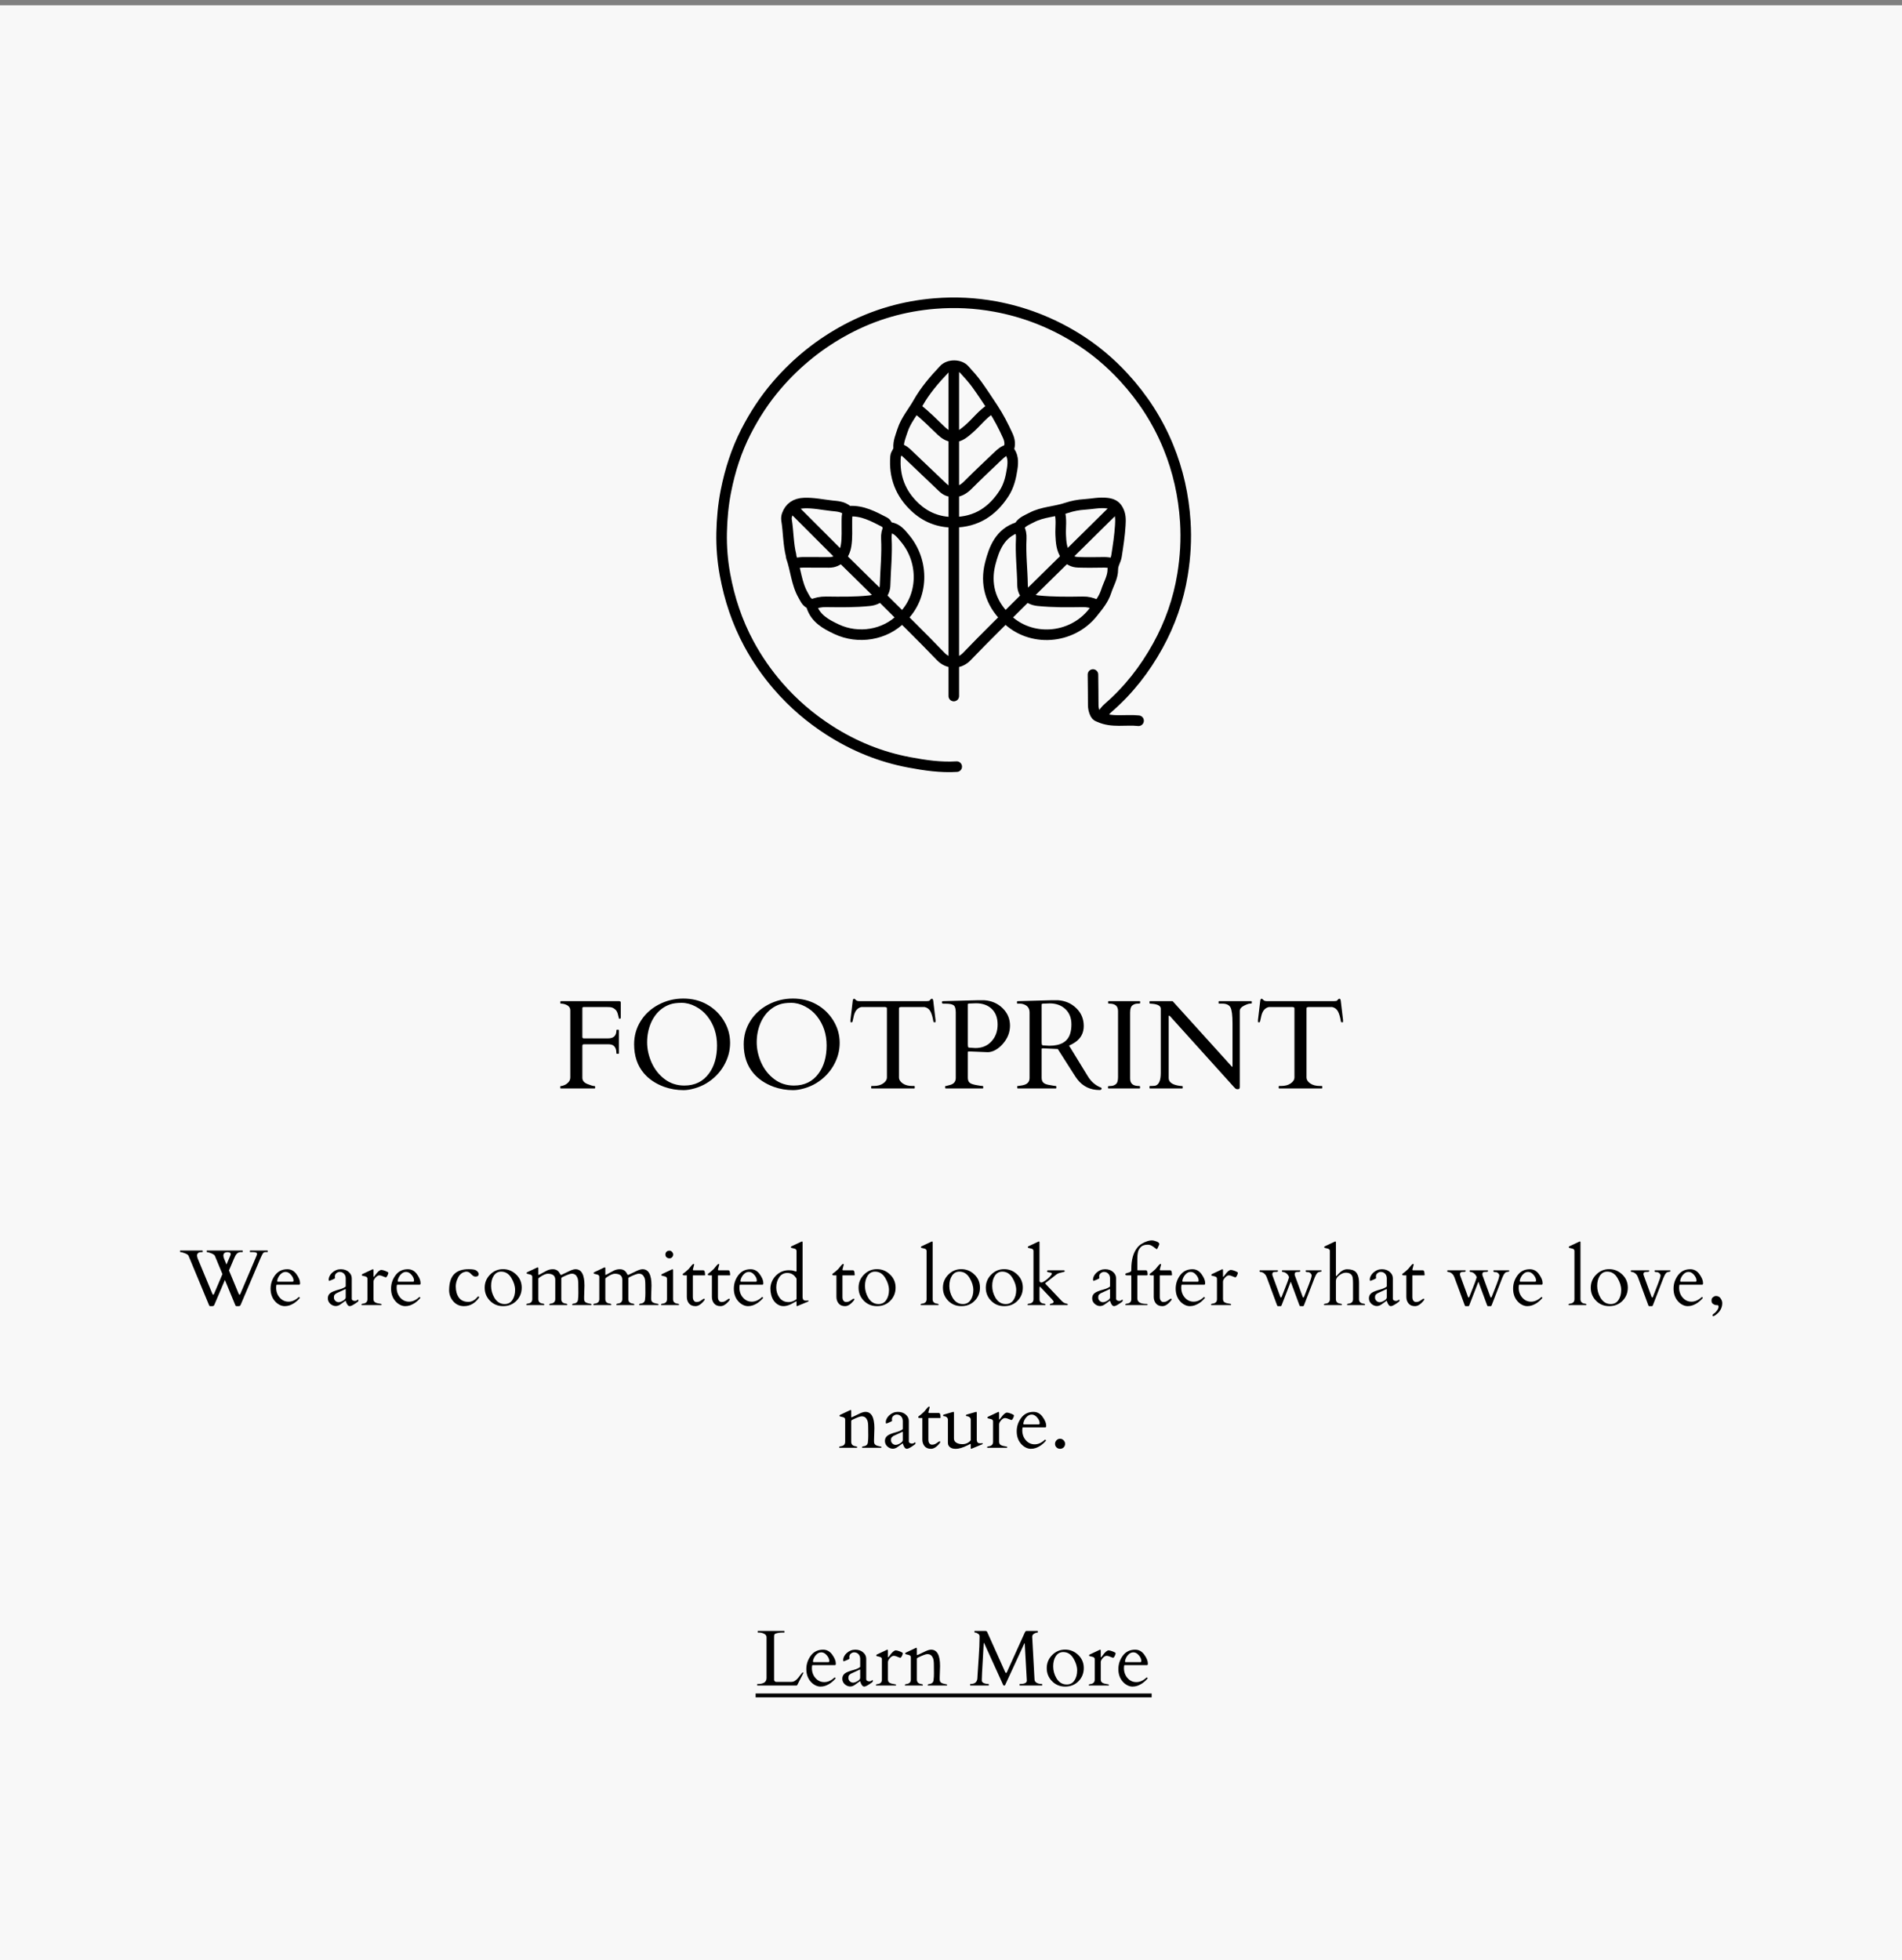 <svg width="360" height="371" viewBox="0 0 360 371" fill="none" xmlns="http://www.w3.org/2000/svg">
<rect x="0" y="0" width="360" height="371" fill="#808080" stroke="none"/>
<path d="M0 1H360V371H0V1Z" fill="#F8F8F8"/>
<path d="M208.576 135.689C208.775 134.961 209.241 134.408 209.788 133.933C213.617 130.616 216.678 126.678 219.122 122.265C221.465 118.035 223.054 113.502 223.826 108.738C224.36 105.44 224.565 102.111 224.348 98.733C224.032 93.808 222.99 89.102 221.124 84.544C219.124 79.669 216.319 75.332 212.76 71.456C210.056 68.511 207.019 65.969 203.619 63.885C198.897 60.99 193.822 59.019 188.345 58.012C184.61 57.329 180.802 57.138 177.017 57.444C171.143 57.91 165.543 59.496 160.278 62.301C155.192 65.012 150.833 68.516 147.074 72.871C144.734 75.584 142.806 78.549 141.189 81.705C139.383 85.234 138.177 88.998 137.403 92.904C136.884 95.526 136.643 98.18 136.586 100.827C136.532 103.479 136.744 106.13 137.222 108.74C138.059 113.32 139.519 117.718 141.732 121.82C143.287 124.702 145.155 127.404 147.302 129.875C150.132 133.141 153.354 135.903 156.989 138.232C161.638 141.211 166.635 143.252 172.063 144.278C175.049 144.842 178.034 145.283 181.084 145.092" stroke="black" stroke-width="2" stroke-linecap="round" stroke-linejoin="round"/>
<path d="M190.869 85.099C191.266 84.201 191.126 83.3 190.747 82.465C189.922 80.652 189.026 78.906 187.909 77.212C186.936 75.736 185.954 74.236 184.915 72.793C184.187 71.782 183.346 70.849 182.503 69.931C181.639 68.99 179.62 68.943 178.678 69.939C176.846 71.876 175.079 73.93 173.786 76.234C172.809 77.973 171.458 79.509 170.827 81.463C170.475 82.554 170.009 83.597 170.088 84.771C170.131 85.406 169.558 85.778 169.506 86.42C169.205 90.206 170.432 93.404 173.175 95.974C175.187 97.86 177.616 98.871 180.53 98.847V131.73" stroke="black" stroke-width="2" stroke-linecap="round" stroke-linejoin="round"/>
<path d="M192.849 99.836C193.214 100.486 193.334 101.178 193.295 101.926C193.138 104.863 193.502 107.788 193.541 110.723C193.563 112.421 194.782 113.515 196.479 113.689C199.295 113.976 202.122 113.943 204.946 113.897C205.823 113.876 206.691 114.07 207.476 114.463" stroke="black" stroke-width="2" stroke-linecap="round" stroke-linejoin="round"/>
<path d="M168.214 99.836C167.848 100.486 167.729 101.178 167.767 101.926C167.925 104.863 167.603 107.79 167.525 110.723C167.481 112.415 166.284 113.509 164.583 113.69C161.84 113.981 159.086 113.932 156.335 113.9C155.388 113.883 154.449 114.076 153.585 114.463" stroke="black" stroke-width="2" stroke-linecap="round" stroke-linejoin="round"/>
<path d="M190.429 116.993C195.029 121.629 202.834 121.01 206.851 115.944C207.787 114.764 208.867 113.502 209.364 111.939C209.806 110.547 210.643 109.248 210.63 107.755C210.622 106.801 211.192 106.092 211.327 105.225C211.627 103.291 211.928 101.366 212.044 99.4C212.107 98.311 212.135 97.388 211.571 96.412C211.091 95.579 210.387 95.332 209.565 95.224C208.126 95.036 206.706 95.38 205.278 95.466C204.12 95.534 202.976 95.755 201.876 96.122C199.704 96.858 197.337 96.852 195.259 97.948C194.426 98.388 193.52 98.703 192.982 99.521C192.897 99.656 192.772 99.76 192.624 99.819C189.29 100.886 188.151 103.796 187.424 106.673C186.462 110.484 187.437 114.022 190.319 116.882" stroke="black" stroke-width="2" stroke-linecap="round" stroke-linejoin="round"/>
<path d="M170.743 116.883C174.826 112.989 174.993 106.332 171.308 101.913C170.509 100.953 169.795 100.008 168.437 99.814C167.96 99.747 167.903 99.072 167.449 98.836C165.332 97.742 163.241 96.591 160.735 96.751C160.617 96.756 160.501 96.717 160.41 96.641C159.568 95.852 158.425 95.817 157.43 95.712C155.678 95.526 153.938 95.13 152.157 95.21C150.598 95.281 149.495 96.001 148.978 97.42C148.862 97.734 148.825 98.072 148.87 98.404C149.234 100.632 149.184 102.914 149.735 105.115C149.752 105.184 149.717 105.269 149.74 105.333C150.619 107.758 150.718 110.421 152.043 112.705C152.349 113.233 152.565 113.807 153.137 114.149C153.314 114.254 153.516 114.38 153.605 114.677C154.322 117.042 156.29 118.115 158.319 119.075C162.457 121.031 167.544 120.179 170.633 116.992" stroke="black" stroke-width="2" stroke-linecap="round" stroke-linejoin="round"/>
<path d="M180.641 93.127C181.66 93.021 182.455 92.549 183.183 91.817C185.052 89.947 186.978 88.131 188.893 86.31C189.436 85.794 189.995 85.282 190.805 85.085C191.779 86.144 191.793 87.332 191.581 88.733C191.333 90.379 190.945 91.965 190.071 93.327C187.886 96.734 184.84 98.811 180.531 98.846V69.372" stroke="black" stroke-width="2" stroke-linecap="round" stroke-linejoin="round"/>
<path d="M200.547 96.866C200.98 98.315 200.693 99.799 200.762 101.266C200.827 102.624 200.903 103.924 201.724 105.137C202.334 106.038 203.106 106.389 204.067 106.42C205.678 106.473 207.293 106.449 208.905 106.426C209.473 106.419 210.021 106.475 210.554 106.654" stroke="black" stroke-width="2" stroke-linecap="round" stroke-linejoin="round"/>
<path d="M160.518 96.866C160.268 97.469 160.304 98.103 160.294 98.736C160.27 100.239 160.387 101.769 160.148 103.238C159.843 105.102 158.708 106.468 156.89 106.439C155.314 106.414 153.737 106.448 152.161 106.426C151.593 106.418 151.045 106.474 150.512 106.654" stroke="black" stroke-width="2" stroke-linecap="round" stroke-linejoin="round"/>
<path d="M170.303 84.989C170.944 85.121 171.393 85.534 171.849 85.973C174.035 88.077 176.248 90.153 178.438 92.251C179.002 92.791 179.627 93.105 180.421 93.017" stroke="black" stroke-width="2" stroke-linecap="round" stroke-linejoin="round"/>
<path d="M193.949 113.253C190.282 116.919 186.565 120.536 182.977 124.276C181.599 125.712 179.464 125.712 178.086 124.276C174.497 120.536 170.78 116.919 167.114 113.253" stroke="black" stroke-width="2" stroke-linecap="round" stroke-linejoin="round"/>
<path d="M206.871 127.661C206.889 129.567 206.92 131.473 206.92 133.379C206.92 134.013 207.038 134.577 207.34 135.153C207.54 135.537 207.786 135.568 208.123 135.718C210.517 136.791 213.05 136.141 215.504 136.404" stroke="black" stroke-width="2" stroke-linecap="round" stroke-linejoin="round"/>
<path d="M210.775 96.537L202.307 104.895" stroke="black" stroke-width="2" stroke-linecap="round" stroke-linejoin="round"/>
<path d="M150.398 96.537L158.756 104.895" stroke="black" stroke-width="2" stroke-linecap="round" stroke-linejoin="round"/>
<path d="M187.678 77.29C185.952 78.322 184.802 79.99 183.291 81.264C182.493 81.937 181.745 82.619 180.639 82.679" stroke="black" stroke-width="2" stroke-linecap="round" stroke-linejoin="round"/>
<path d="M173.603 77.4C175.273 78.649 176.691 80.177 178.21 81.595C178.862 82.203 179.543 82.608 180.424 82.679" stroke="black" stroke-width="2" stroke-linecap="round" stroke-linejoin="round"/>
<path d="M159.526 105.775L166.234 112.371" stroke="black" stroke-width="2" stroke-linecap="round" stroke-linejoin="round"/>
<path d="M201.537 105.775L194.828 112.371" stroke="black" stroke-width="2" stroke-linecap="round" stroke-linejoin="round"/>
<path d="M38.176 236.966C37.59 236.966 37.297 237.19 37.297 237.64C37.297 237.723 37.312 237.811 37.341 237.903C37.375 237.996 37.404 238.094 37.429 238.196L40.234 244.949C40.258 244.998 40.297 245.022 40.351 245.022C40.405 245.022 40.449 244.996 40.483 244.942L42.102 241.133L40.673 237.684C40.585 237.464 40.219 237.254 39.575 237.054C39.384 236.995 39.26 236.966 39.201 236.966C39.148 236.966 39.121 236.946 39.121 236.907V236.731C39.121 236.692 39.14 236.673 39.179 236.673H45.888C45.927 236.673 45.947 236.692 45.947 236.731V236.907C45.947 236.946 45.927 236.966 45.888 236.966H45.617C45.148 236.966 44.792 237.195 44.548 237.654C44.465 237.811 44.379 237.994 44.291 238.204L43.339 240.438L45.214 244.949C45.239 244.998 45.278 245.022 45.331 245.022C45.385 245.022 45.429 244.996 45.463 244.942L48.562 237.654C48.62 237.518 48.649 237.396 48.649 237.288C48.649 237.073 48.369 236.966 47.807 236.966H47.353C47.314 236.966 47.294 236.946 47.294 236.907V236.731C47.294 236.692 47.314 236.673 47.353 236.673H50.612C50.651 236.673 50.671 236.692 50.671 236.731V236.907C50.671 236.946 50.651 236.966 50.612 236.966H50.268C50.053 236.966 49.89 237.042 49.777 237.193C49.67 237.339 49.516 237.642 49.316 238.101L45.551 246.941C45.498 247.059 45.441 247.129 45.383 247.154C45.324 247.183 45.239 247.198 45.127 247.198H44.782C44.665 247.198 44.587 247.144 44.548 247.037L42.57 242.247L40.571 246.941C40.517 247.059 40.461 247.129 40.402 247.154C40.344 247.183 40.258 247.198 40.146 247.198H39.802C39.685 247.198 39.609 247.142 39.575 247.029L35.693 237.684C35.615 237.493 35.373 237.327 34.968 237.186C34.562 237.039 34.311 236.966 34.213 236.966C34.121 236.966 34.074 236.946 34.074 236.907V236.731C34.074 236.692 34.094 236.673 34.133 236.673H38.308C38.347 236.673 38.366 236.692 38.366 236.731V236.907C38.366 236.946 38.347 236.966 38.308 236.966H38.176ZM43.669 237.31C43.669 237.105 43.459 236.993 43.039 236.973C42.614 236.998 42.37 237.146 42.307 237.42C42.287 237.488 42.277 237.564 42.277 237.647C42.277 237.725 42.292 237.811 42.321 237.903C42.355 237.996 42.385 238.094 42.409 238.196L42.871 239.317L43.581 237.654C43.64 237.518 43.669 237.403 43.669 237.31ZM52.392 243.14C52.309 243.14 52.268 243.318 52.268 243.675C52.268 244.432 52.492 245.066 52.941 245.579C53.391 246.092 53.947 246.348 54.611 246.348C55.28 246.348 55.922 246.06 56.538 245.484C56.547 245.474 56.56 245.469 56.574 245.469H56.611C56.64 245.469 56.667 245.494 56.691 245.542C56.721 245.586 56.748 245.616 56.772 245.63C56.206 246.319 55.539 246.795 54.773 247.059C54.509 247.151 54.211 247.198 53.879 247.198C53.547 247.198 53.21 247.107 52.868 246.927C52.526 246.741 52.233 246.5 51.989 246.202C51.472 245.582 51.213 244.81 51.213 243.887C51.213 242.959 51.494 242.115 52.055 241.353C52.622 240.591 53.398 240.21 54.384 240.21C55.092 240.21 55.671 240.528 56.12 241.163C56.569 241.792 56.794 242.347 56.794 242.825C56.794 243.035 56.743 243.14 56.64 243.14H52.392ZM52.473 242.437C52.473 242.53 52.517 242.576 52.605 242.576H55.366C55.493 242.576 55.556 242.5 55.556 242.349C55.556 241.998 55.398 241.639 55.08 241.272C54.768 240.901 54.423 240.716 54.047 240.716C53.681 240.716 53.347 240.882 53.044 241.214C52.746 241.546 52.556 241.924 52.473 242.349V242.437ZM66.579 245.792C66.579 245.918 66.638 246.021 66.755 246.099C66.877 246.172 67.016 246.209 67.172 246.209C67.329 246.209 67.458 246.17 67.561 246.092C67.668 246.009 67.741 245.967 67.78 245.967C67.819 245.967 67.839 246.021 67.839 246.128C67.839 246.231 67.79 246.319 67.692 246.392C66.96 246.929 66.464 247.198 66.206 247.198C65.893 247.198 65.639 246.873 65.444 246.224C65.429 246.175 65.417 246.153 65.407 246.158C64.802 246.612 64.421 246.885 64.265 246.978C63.864 247.208 63.461 247.244 63.056 247.088C62.656 246.932 62.365 246.673 62.185 246.312C62.097 246.126 62.053 245.928 62.053 245.718C62.053 245.303 62.206 244.974 62.514 244.729C62.822 244.485 63.408 244.251 64.272 244.026C64.565 243.948 64.826 243.848 65.056 243.726C65.285 243.604 65.405 243.526 65.415 243.492C65.429 243.458 65.436 243.426 65.436 243.396V241.99C65.436 241.438 65.222 241.05 64.792 240.826C64.65 240.752 64.48 240.716 64.279 240.716C64.084 240.716 63.884 240.794 63.679 240.95C63.478 241.106 63.378 241.329 63.378 241.617L63.415 241.902C63.386 241.961 63.21 242.059 62.888 242.195C62.565 242.332 62.38 242.405 62.331 242.415C62.253 242.415 62.214 242.322 62.214 242.137C62.214 241.946 62.27 241.736 62.382 241.507C62.495 241.277 62.653 241.067 62.858 240.877C63.337 240.433 63.884 240.21 64.499 240.21C65.114 240.21 65.615 240.381 66.001 240.723C66.386 241.06 66.579 241.463 66.579 241.932V245.792ZM63.203 245.579C63.203 245.813 63.293 246.019 63.474 246.194C63.654 246.365 63.859 246.451 64.089 246.451C64.323 246.451 64.606 246.353 64.939 246.158C65.27 245.958 65.436 245.752 65.436 245.542V244.056C65.436 244.002 65.424 243.975 65.4 243.975C65.376 243.975 65.358 243.978 65.349 243.982L63.649 244.773C63.474 244.9 63.354 245.008 63.291 245.096C63.232 245.184 63.203 245.345 63.203 245.579ZM72.995 241.749C72.936 241.739 72.851 241.707 72.739 241.653C72.334 241.468 72.016 241.375 71.787 241.375C71.557 241.375 71.315 241.519 71.061 241.807C70.812 242.09 70.688 242.347 70.688 242.576V245.887C70.688 246.253 70.9 246.497 71.325 246.619C71.511 246.668 71.684 246.705 71.845 246.729C72.006 246.749 72.109 246.768 72.153 246.788C72.202 246.807 72.226 246.846 72.226 246.905C72.226 246.958 72.202 246.99 72.153 247H68.483C68.435 246.99 68.41 246.956 68.41 246.897C68.41 246.81 68.525 246.751 68.754 246.722C69.282 246.644 69.545 246.365 69.545 245.887V242.012C69.545 241.807 69.433 241.666 69.209 241.587C69.111 241.553 69.006 241.526 68.894 241.507C68.781 241.482 68.691 241.46 68.623 241.441C68.559 241.421 68.518 241.404 68.498 241.39C68.483 241.37 68.476 241.333 68.476 241.28C68.476 241.221 68.513 241.172 68.586 241.133L70.454 240.254C70.512 240.225 70.549 240.21 70.564 240.21C70.647 240.21 70.688 240.269 70.688 240.386V241.573C70.688 241.631 70.703 241.661 70.732 241.661C70.771 241.661 70.871 241.546 71.032 241.316C71.496 240.667 71.879 240.342 72.182 240.342C72.353 240.342 72.614 240.411 72.966 240.547C73.322 240.684 73.501 240.799 73.501 240.892C73.501 241.004 73.444 241.175 73.332 241.404C73.22 241.634 73.107 241.749 72.995 241.749ZM75.2 243.14C75.117 243.14 75.075 243.318 75.075 243.675C75.075 244.432 75.3 245.066 75.749 245.579C76.198 246.092 76.755 246.348 77.419 246.348C78.088 246.348 78.73 246.06 79.345 245.484C79.355 245.474 79.367 245.469 79.382 245.469H79.418C79.448 245.469 79.475 245.494 79.499 245.542C79.528 245.586 79.555 245.616 79.58 245.63C79.013 246.319 78.347 246.795 77.58 247.059C77.316 247.151 77.019 247.198 76.686 247.198C76.355 247.198 76.018 247.107 75.676 246.927C75.334 246.741 75.041 246.5 74.797 246.202C74.279 245.582 74.02 244.81 74.02 243.887C74.02 242.959 74.301 242.115 74.863 241.353C75.429 240.591 76.206 240.21 77.192 240.21C77.9 240.21 78.478 240.528 78.928 241.163C79.377 241.792 79.602 242.347 79.602 242.825C79.602 243.035 79.55 243.14 79.448 243.14H75.2ZM75.28 242.437C75.28 242.53 75.324 242.576 75.412 242.576H78.173C78.3 242.576 78.364 242.5 78.364 242.349C78.364 241.998 78.205 241.639 77.888 241.272C77.575 240.901 77.231 240.716 76.855 240.716C76.489 240.716 76.154 240.882 75.852 241.214C75.554 241.546 75.363 241.924 75.28 242.349V242.437ZM90.61 241.089C90.61 241.431 90.412 241.602 90.017 241.602C89.816 241.602 89.645 241.546 89.504 241.434C89.367 241.316 89.26 241.219 89.182 241.141C89.108 241.058 89.03 240.982 88.947 240.914C88.596 240.625 88.166 240.594 87.658 240.818C87.155 241.043 86.767 241.521 86.494 242.254C86.342 242.659 86.267 243.062 86.267 243.462C86.267 244.322 86.462 245.025 86.853 245.572C87.243 246.114 87.841 246.385 88.647 246.385C89.248 246.385 89.787 246.116 90.266 245.579C90.412 245.418 90.5 245.337 90.529 245.337C90.559 245.337 90.59 245.352 90.624 245.381C90.659 245.411 90.676 245.455 90.676 245.513C90.676 245.567 90.661 245.608 90.632 245.638C89.885 246.678 88.945 247.198 87.812 247.198C86.992 247.198 86.318 246.893 85.79 246.282C85.268 245.672 85.007 244.974 85.007 244.188C85.012 242.732 85.363 241.685 86.061 241.045C86.677 240.484 87.553 240.203 88.691 240.203C89.394 240.203 89.86 240.274 90.09 240.416C90.319 240.557 90.481 240.735 90.573 240.95C90.598 240.999 90.61 241.045 90.61 241.089ZM91.738 243.711C91.738 242.75 92.077 241.924 92.756 241.236C93.439 240.542 94.257 240.196 95.21 240.196C96.162 240.196 96.989 240.533 97.692 241.207C98.395 241.875 98.747 242.703 98.747 243.689C98.747 244.676 98.413 245.508 97.744 246.187C97.08 246.861 96.245 247.198 95.239 247.198C94.233 247.198 93.398 246.856 92.734 246.172C92.07 245.489 91.738 244.668 91.738 243.711ZM93.561 245.594C94.04 246.399 94.692 246.802 95.517 246.802C96.157 246.802 96.645 246.546 96.982 246.033C97.324 245.521 97.495 244.891 97.495 244.144C97.495 243.396 97.255 242.63 96.777 241.844C96.303 241.058 95.664 240.665 94.858 240.665C94.267 240.665 93.801 240.921 93.459 241.434C93.122 241.941 92.954 242.588 92.954 243.375C92.954 244.156 93.156 244.896 93.561 245.594ZM109.47 244.693L109.455 243.147C109.455 242.518 109.401 242.076 109.294 241.822C109.187 241.568 109.05 241.377 108.884 241.25C108.718 241.119 108.493 241.053 108.21 241.053C107.932 241.053 107.338 241.272 106.43 241.712C106.308 241.785 106.245 241.854 106.24 241.917V245.857C106.24 246.351 106.503 246.634 107.031 246.707C107.26 246.741 107.375 246.797 107.375 246.875C107.375 246.949 107.351 246.99 107.302 247H104.035C103.986 246.99 103.962 246.956 103.962 246.897C103.962 246.805 104.077 246.741 104.306 246.707C104.833 246.634 105.097 246.351 105.097 245.857V242.21C105.097 241.443 104.624 241.06 103.676 241.06C103.33 241.06 102.849 241.265 102.233 241.675C102.077 241.778 101.962 241.873 101.889 241.961V245.857C101.889 246.351 102.153 246.634 102.68 246.707C102.91 246.741 103.024 246.797 103.024 246.875C103.024 246.949 103 246.99 102.951 247H99.685C99.636 246.99 99.611 246.956 99.611 246.897C99.611 246.805 99.726 246.741 99.956 246.707C100.483 246.634 100.747 246.355 100.747 245.872V241.653C100.747 241.448 100.634 241.307 100.41 241.229C100.312 241.194 100.207 241.167 100.095 241.148C99.982 241.124 99.892 241.102 99.824 241.082C99.76 241.062 99.719 241.045 99.699 241.031C99.685 241.011 99.677 240.975 99.677 240.921C99.677 240.862 99.714 240.813 99.787 240.774L101.655 239.896C101.713 239.866 101.75 239.852 101.765 239.852C101.848 239.852 101.889 239.91 101.889 240.027V241.243C101.894 241.272 101.911 241.287 101.94 241.287C101.975 241.287 102.055 241.253 102.182 241.185C102.314 241.116 102.485 241.021 102.695 240.899C102.905 240.772 103.181 240.625 103.522 240.459C103.869 240.293 104.235 240.21 104.621 240.21C105.241 240.21 105.686 240.477 105.954 241.009C106.057 241.224 106.149 241.316 106.232 241.287C106.315 241.253 106.445 241.192 106.621 241.104C107.036 240.899 107.456 240.699 107.88 240.503C108.305 240.308 108.657 240.21 108.935 240.21C110.063 240.21 110.627 241.238 110.627 243.294L110.561 245.433V245.857C110.561 246.238 110.751 246.487 111.132 246.604C111.293 246.658 111.447 246.697 111.594 246.722C111.745 246.741 111.843 246.761 111.887 246.78C111.936 246.8 111.96 246.839 111.96 246.897C111.96 246.956 111.936 246.99 111.887 247H108.356C108.308 246.99 108.283 246.956 108.283 246.897C108.283 246.805 108.398 246.741 108.627 246.707C109.15 246.634 109.411 246.331 109.411 245.799C109.45 245.555 109.47 245.186 109.47 244.693ZM122.155 244.693L122.141 243.147C122.141 242.518 122.087 242.076 121.979 241.822C121.872 241.568 121.735 241.377 121.569 241.25C121.403 241.119 121.179 241.053 120.896 241.053C120.617 241.053 120.024 241.272 119.116 241.712C118.994 241.785 118.93 241.854 118.925 241.917V245.857C118.925 246.351 119.189 246.634 119.716 246.707C119.946 246.741 120.061 246.797 120.061 246.875C120.061 246.949 120.036 246.99 119.987 247H116.721C116.672 246.99 116.647 246.956 116.647 246.897C116.647 246.805 116.762 246.741 116.992 246.707C117.519 246.634 117.783 246.351 117.783 245.857V242.21C117.783 241.443 117.309 241.06 116.362 241.06C116.015 241.06 115.534 241.265 114.919 241.675C114.763 241.778 114.648 241.873 114.575 241.961V245.857C114.575 246.351 114.838 246.634 115.366 246.707C115.595 246.741 115.71 246.797 115.71 246.875C115.71 246.949 115.686 246.99 115.637 247H112.37C112.321 246.99 112.297 246.956 112.297 246.897C112.297 246.805 112.412 246.741 112.641 246.707C113.168 246.634 113.432 246.355 113.432 245.872V241.653C113.432 241.448 113.32 241.307 113.095 241.229C112.998 241.194 112.893 241.167 112.78 241.148C112.668 241.124 112.578 241.102 112.509 241.082C112.446 241.062 112.404 241.045 112.385 241.031C112.37 241.011 112.363 240.975 112.363 240.921C112.363 240.862 112.399 240.813 112.473 240.774L114.34 239.896C114.399 239.866 114.436 239.852 114.45 239.852C114.533 239.852 114.575 239.91 114.575 240.027V241.243C114.58 241.272 114.597 241.287 114.626 241.287C114.66 241.287 114.741 241.253 114.868 241.185C115 241.116 115.17 241.021 115.38 240.899C115.59 240.772 115.866 240.625 116.208 240.459C116.555 240.293 116.921 240.21 117.307 240.21C117.927 240.21 118.371 240.477 118.64 241.009C118.742 241.224 118.835 241.316 118.918 241.287C119.001 241.253 119.13 241.192 119.306 241.104C119.721 240.899 120.141 240.699 120.566 240.503C120.991 240.308 121.342 240.21 121.621 240.21C122.749 240.21 123.312 241.238 123.312 243.294L123.247 245.433V245.857C123.247 246.238 123.437 246.487 123.818 246.604C123.979 246.658 124.133 246.697 124.279 246.722C124.431 246.741 124.528 246.761 124.572 246.78C124.621 246.8 124.646 246.839 124.646 246.897C124.646 246.956 124.621 246.99 124.572 247H121.042C120.993 246.99 120.969 246.956 120.969 246.897C120.969 246.805 121.083 246.741 121.313 246.707C121.835 246.634 122.097 246.331 122.097 245.799C122.136 245.555 122.155 245.186 122.155 244.693ZM125.188 247C125.139 246.99 125.114 246.956 125.114 246.897C125.114 246.81 125.229 246.751 125.458 246.722C125.986 246.644 126.25 246.365 126.25 245.887V242.012C126.25 241.807 126.137 241.666 125.913 241.587C125.815 241.553 125.71 241.526 125.598 241.507C125.485 241.482 125.395 241.46 125.327 241.441C125.263 241.421 125.222 241.404 125.202 241.39C125.188 241.37 125.18 241.333 125.18 241.28C125.18 241.221 125.217 241.172 125.29 241.133L127.158 240.254C127.216 240.225 127.253 240.21 127.268 240.21C127.351 240.21 127.392 240.269 127.392 240.386V245.887C127.392 246.365 127.656 246.644 128.183 246.722C128.413 246.751 128.527 246.802 128.527 246.875C128.527 246.949 128.503 246.99 128.454 247H125.188ZM126.711 238.152C126.511 238.152 126.333 238.089 126.176 237.962C126.025 237.835 125.949 237.659 125.949 237.435C125.949 237.205 126.022 237.024 126.169 236.893C126.315 236.761 126.489 236.695 126.689 236.695C126.894 236.695 127.065 236.773 127.202 236.929C127.343 237.085 127.414 237.254 127.414 237.435C127.414 237.615 127.348 237.781 127.216 237.933C127.084 238.079 126.916 238.152 126.711 238.152ZM131.186 241.368C131.157 241.368 131.142 241.39 131.142 241.434V245.477C131.142 245.77 131.206 245.999 131.333 246.165C131.464 246.331 131.63 246.414 131.831 246.414C132.031 246.414 132.204 246.382 132.351 246.319C132.502 246.25 132.631 246.177 132.739 246.099C132.851 246.021 132.951 245.95 133.039 245.887C133.127 245.818 133.205 245.784 133.273 245.784C133.342 245.784 133.376 245.801 133.376 245.835C133.376 245.953 133.364 246.028 133.339 246.062C132.753 246.819 132.187 247.198 131.64 247.198C131.098 247.198 130.688 247.027 130.41 246.685C130.136 246.338 130 245.926 130 245.447V241.368H129.45C129.313 241.368 129.24 241.324 129.23 241.236C129.226 241.148 129.24 241.092 129.274 241.067C129.533 240.901 129.89 240.604 130.344 240.174C130.393 240.12 130.458 240.04 130.542 239.932C130.625 239.825 130.744 239.678 130.9 239.493C131.062 239.307 131.184 239.214 131.267 239.214C131.35 239.214 131.391 239.249 131.391 239.317C131.391 239.327 131.308 239.646 131.142 240.276C131.142 240.364 131.181 240.411 131.259 240.416H133.127C133.342 240.416 133.449 240.718 133.449 241.324C133.449 241.353 133.43 241.368 133.391 241.368H131.186ZM135.932 241.368C135.903 241.368 135.888 241.39 135.888 241.434V245.477C135.888 245.77 135.952 245.999 136.079 246.165C136.21 246.331 136.376 246.414 136.577 246.414C136.777 246.414 136.95 246.382 137.097 246.319C137.248 246.25 137.377 246.177 137.485 246.099C137.597 246.021 137.697 245.95 137.785 245.887C137.873 245.818 137.951 245.784 138.02 245.784C138.088 245.784 138.122 245.801 138.122 245.835C138.122 245.953 138.11 246.028 138.085 246.062C137.5 246.819 136.933 247.198 136.386 247.198C135.844 247.198 135.434 247.027 135.156 246.685C134.882 246.338 134.746 245.926 134.746 245.447V241.368H134.196C134.06 241.368 133.986 241.324 133.977 241.236C133.972 241.148 133.986 241.092 134.021 241.067C134.279 240.901 134.636 240.604 135.09 240.174C135.139 240.12 135.205 240.04 135.288 239.932C135.371 239.825 135.49 239.678 135.646 239.493C135.808 239.307 135.93 239.214 136.013 239.214C136.096 239.214 136.137 239.249 136.137 239.317C136.137 239.327 136.054 239.646 135.888 240.276C135.888 240.364 135.927 240.411 136.005 240.416H137.873C138.088 240.416 138.195 240.718 138.195 241.324C138.195 241.353 138.176 241.368 138.137 241.368H135.932ZM140.078 243.14C139.995 243.14 139.953 243.318 139.953 243.675C139.953 244.432 140.178 245.066 140.627 245.579C141.076 246.092 141.633 246.348 142.297 246.348C142.966 246.348 143.608 246.06 144.223 245.484C144.233 245.474 144.245 245.469 144.26 245.469H144.296C144.326 245.469 144.353 245.494 144.377 245.542C144.406 245.586 144.433 245.616 144.458 245.63C143.891 246.319 143.225 246.795 142.458 247.059C142.194 247.151 141.896 247.198 141.564 247.198C141.232 247.198 140.896 247.107 140.554 246.927C140.212 246.741 139.919 246.5 139.675 246.202C139.157 245.582 138.898 244.81 138.898 243.887C138.898 242.959 139.179 242.115 139.741 241.353C140.307 240.591 141.083 240.21 142.07 240.21C142.778 240.21 143.356 240.528 143.806 241.163C144.255 241.792 144.479 242.347 144.479 242.825C144.479 243.035 144.428 243.14 144.326 243.14H140.078ZM140.158 242.437C140.158 242.53 140.202 242.576 140.29 242.576H143.051C143.178 242.576 143.242 242.5 143.242 242.349C143.242 241.998 143.083 241.639 142.766 241.272C142.453 240.901 142.109 240.716 141.733 240.716C141.367 240.716 141.032 240.882 140.729 241.214C140.432 241.546 140.241 241.924 140.158 242.349V242.437ZM150.229 240.518C150.444 240.591 150.576 240.628 150.625 240.628C150.673 240.628 150.703 240.628 150.712 240.628C150.727 240.623 150.744 240.591 150.764 240.533V236.753C150.764 236.548 150.651 236.407 150.427 236.329C150.329 236.294 150.224 236.268 150.112 236.248C150 236.224 149.909 236.202 149.841 236.182C149.777 236.163 149.736 236.146 149.716 236.131C149.702 236.111 149.694 236.075 149.694 236.021C149.694 235.962 149.731 235.914 149.804 235.875L151.672 234.996C151.73 234.966 151.767 234.952 151.782 234.952C151.865 234.952 151.906 235.01 151.906 235.127V245.557C151.931 245.772 151.992 245.926 152.089 246.019C152.187 246.111 152.346 246.158 152.565 246.158L152.99 246.128C153.02 246.128 153.034 246.158 153.034 246.216C153.034 246.27 152.998 246.314 152.924 246.348L150.976 247.154C150.917 247.183 150.866 247.198 150.822 247.198C150.783 247.198 150.764 247.137 150.764 247.015V246.348C150.764 246.299 150.751 246.275 150.727 246.275C150.693 246.275 150.49 246.385 150.119 246.604C148.981 247.278 148.022 247.378 147.241 246.905C146.616 246.524 146.193 245.921 145.974 245.096C145.871 244.71 145.82 244.302 145.82 243.873C145.82 243.438 145.908 243.008 146.083 242.583C146.264 242.154 146.511 241.778 146.823 241.456C147.512 240.752 148.342 240.401 149.313 240.401C149.709 240.401 150.014 240.44 150.229 240.518ZM146.926 243.66C146.926 244.397 147.131 245.044 147.541 245.601C147.951 246.153 148.522 246.429 149.255 246.429C149.577 246.429 149.909 246.351 150.251 246.194C150.593 246.033 150.764 245.911 150.764 245.828V242.049C150.764 241.956 150.7 241.846 150.573 241.719C150.183 241.182 149.663 240.914 149.013 240.914C148.369 240.914 147.858 241.187 147.482 241.734C147.111 242.276 146.926 242.918 146.926 243.66ZM159.501 241.368C159.472 241.368 159.458 241.39 159.458 241.434V245.477C159.458 245.77 159.521 245.999 159.648 246.165C159.78 246.331 159.946 246.414 160.146 246.414C160.346 246.414 160.52 246.382 160.666 246.319C160.817 246.25 160.947 246.177 161.054 246.099C161.167 246.021 161.267 245.95 161.354 245.887C161.442 245.818 161.521 245.784 161.589 245.784C161.657 245.784 161.691 245.801 161.691 245.835C161.691 245.953 161.679 246.028 161.655 246.062C161.069 246.819 160.502 247.198 159.956 247.198C159.414 247.198 159.003 247.027 158.725 246.685C158.452 246.338 158.315 245.926 158.315 245.447V241.368H157.766C157.629 241.368 157.556 241.324 157.546 241.236C157.541 241.148 157.556 241.092 157.59 241.067C157.849 240.901 158.205 240.604 158.659 240.174C158.708 240.12 158.774 240.04 158.857 239.932C158.94 239.825 159.06 239.678 159.216 239.493C159.377 239.307 159.499 239.214 159.582 239.214C159.665 239.214 159.707 239.249 159.707 239.317C159.707 239.327 159.624 239.646 159.458 240.276C159.458 240.364 159.497 240.411 159.575 240.416H161.442C161.657 240.416 161.765 240.718 161.765 241.324C161.765 241.353 161.745 241.368 161.706 241.368H159.501ZM162.504 243.711C162.504 242.75 162.844 241.924 163.522 241.236C164.206 240.542 165.024 240.196 165.976 240.196C166.928 240.196 167.756 240.533 168.459 241.207C169.162 241.875 169.514 242.703 169.514 243.689C169.514 244.676 169.179 245.508 168.51 246.187C167.846 246.861 167.011 247.198 166.005 247.198C165 247.198 164.165 246.856 163.5 246.172C162.836 245.489 162.504 244.668 162.504 243.711ZM164.328 245.594C164.807 246.399 165.458 246.802 166.284 246.802C166.923 246.802 167.412 246.546 167.749 246.033C168.09 245.521 168.261 244.891 168.261 244.144C168.261 243.396 168.022 242.63 167.543 241.844C167.07 241.058 166.43 240.665 165.625 240.665C165.034 240.665 164.567 240.921 164.226 241.434C163.889 241.941 163.72 242.588 163.72 243.375C163.72 244.156 163.923 244.896 164.328 245.594ZM177.314 246.722C177.543 246.751 177.658 246.81 177.658 246.897C177.658 246.956 177.634 246.99 177.585 247H174.318C174.27 246.99 174.245 246.956 174.245 246.897C174.245 246.81 174.36 246.751 174.589 246.722C175.117 246.644 175.38 246.365 175.38 245.887V236.753C175.38 236.548 175.268 236.407 175.043 236.329C174.946 236.294 174.841 236.268 174.729 236.248C174.616 236.224 174.526 236.202 174.458 236.182C174.394 236.163 174.353 236.146 174.333 236.131C174.318 236.111 174.311 236.075 174.311 236.021C174.311 235.962 174.348 235.914 174.421 235.875L176.289 234.996C176.347 234.966 176.384 234.952 176.398 234.952C176.481 234.952 176.523 235.01 176.523 235.127V245.887C176.523 246.365 176.787 246.644 177.314 246.722ZM178.471 243.711C178.471 242.75 178.811 241.924 179.489 241.236C180.173 240.542 180.991 240.196 181.943 240.196C182.895 240.196 183.723 240.533 184.426 241.207C185.129 241.875 185.48 242.703 185.48 243.689C185.48 244.676 185.146 245.508 184.477 246.187C183.813 246.861 182.978 247.198 181.972 247.198C180.966 247.198 180.131 246.856 179.467 246.172C178.803 245.489 178.471 244.668 178.471 243.711ZM180.295 245.594C180.773 246.399 181.425 246.802 182.25 246.802C182.89 246.802 183.378 246.546 183.715 246.033C184.057 245.521 184.228 244.891 184.228 244.144C184.228 243.396 183.989 242.63 183.51 241.844C183.037 241.058 182.397 240.665 181.591 240.665C181 240.665 180.534 240.921 180.192 241.434C179.855 241.941 179.687 242.588 179.687 243.375C179.687 244.156 179.89 244.896 180.295 245.594ZM186.586 243.711C186.586 242.75 186.926 241.924 187.604 241.236C188.288 240.542 189.106 240.196 190.058 240.196C191.01 240.196 191.838 240.533 192.541 241.207C193.244 241.875 193.596 242.703 193.596 243.689C193.596 244.676 193.261 245.508 192.592 246.187C191.928 246.861 191.093 247.198 190.087 247.198C189.082 247.198 188.247 246.856 187.583 246.172C186.918 245.489 186.586 244.668 186.586 243.711ZM188.41 245.594C188.889 246.399 189.541 246.802 190.366 246.802C191.005 246.802 191.494 246.546 191.831 246.033C192.172 245.521 192.343 244.891 192.343 244.144C192.343 243.396 192.104 242.63 191.625 241.844C191.152 241.058 190.512 240.665 189.707 240.665C189.116 240.665 188.649 240.921 188.308 241.434C187.971 241.941 187.802 242.588 187.802 243.375C187.802 244.156 188.005 244.896 188.41 245.594ZM196.84 243.492C196.782 243.492 196.752 243.611 196.752 243.851V245.887C196.752 246.365 197.016 246.644 197.543 246.722C197.773 246.751 197.888 246.805 197.888 246.883C197.888 246.961 197.863 247 197.814 247H194.548C194.499 246.99 194.475 246.956 194.475 246.897C194.475 246.81 194.589 246.751 194.819 246.722C195.346 246.644 195.61 246.365 195.61 245.887V236.753C195.61 236.548 195.498 236.407 195.273 236.329C195.175 236.294 195.07 236.268 194.958 236.248C194.846 236.224 194.755 236.202 194.687 236.182C194.624 236.163 194.582 236.146 194.562 236.131C194.548 236.111 194.541 236.075 194.541 236.021C194.541 235.962 194.577 235.914 194.65 235.875L196.518 234.996C196.577 234.966 196.613 234.952 196.628 234.952C196.711 234.952 196.752 235.01 196.752 235.127V242.437C196.792 242.579 196.843 242.662 196.906 242.686C196.97 242.71 197.038 242.723 197.111 242.723C197.253 242.723 197.485 242.613 197.807 242.393C198.134 242.168 198.43 241.919 198.693 241.646C198.957 241.368 199.089 241.177 199.089 241.075C199.089 240.967 199.042 240.901 198.95 240.877C198.857 240.848 198.752 240.828 198.635 240.818C198.522 240.804 198.42 240.784 198.327 240.76C198.234 240.73 198.188 240.665 198.188 240.562C198.188 240.459 198.288 240.408 198.488 240.408H201.279C201.45 240.408 201.535 240.464 201.535 240.577C201.535 240.635 201.479 240.682 201.367 240.716C201.254 240.75 201.037 240.804 200.715 240.877C200.393 240.945 200.136 241.055 199.946 241.207L197.844 242.847C197.844 242.911 197.89 242.989 197.983 243.082L200.993 246.253C201.188 246.453 201.389 246.585 201.594 246.648C201.799 246.707 201.936 246.746 202.004 246.766C202.072 246.785 202.106 246.819 202.106 246.868C202.106 246.956 202.067 247 201.989 247H198.774C198.725 247 198.701 246.971 198.701 246.912C198.701 246.824 198.762 246.768 198.884 246.744C199.25 246.675 199.433 246.551 199.433 246.37C199.433 246.316 199.396 246.246 199.323 246.158C199.25 246.07 199.182 245.984 199.118 245.901L196.855 243.506C196.855 243.501 196.853 243.497 196.848 243.492H196.84ZM211.247 245.792C211.247 245.918 211.306 246.021 211.423 246.099C211.545 246.172 211.684 246.209 211.84 246.209C211.997 246.209 212.126 246.17 212.229 246.092C212.336 246.009 212.409 245.967 212.448 245.967C212.487 245.967 212.507 246.021 212.507 246.128C212.507 246.231 212.458 246.319 212.36 246.392C211.628 246.929 211.132 247.198 210.874 247.198C210.561 247.198 210.307 246.873 210.112 246.224C210.097 246.175 210.085 246.153 210.075 246.158C209.47 246.612 209.089 246.885 208.933 246.978C208.532 247.208 208.129 247.244 207.724 247.088C207.324 246.932 207.033 246.673 206.853 246.312C206.765 246.126 206.721 245.928 206.721 245.718C206.721 245.303 206.875 244.974 207.182 244.729C207.49 244.485 208.076 244.251 208.94 244.026C209.233 243.948 209.494 243.848 209.724 243.726C209.953 243.604 210.073 243.526 210.083 243.492C210.097 243.458 210.104 243.426 210.104 243.396V241.99C210.104 241.438 209.89 241.05 209.46 240.826C209.318 240.752 209.147 240.716 208.947 240.716C208.752 240.716 208.552 240.794 208.347 240.95C208.146 241.106 208.046 241.329 208.046 241.617L208.083 241.902C208.054 241.961 207.878 242.059 207.556 242.195C207.233 242.332 207.048 242.405 206.999 242.415C206.921 242.415 206.882 242.322 206.882 242.137C206.882 241.946 206.938 241.736 207.05 241.507C207.163 241.277 207.321 241.067 207.526 240.877C208.005 240.433 208.552 240.21 209.167 240.21C209.782 240.21 210.283 240.381 210.668 240.723C211.054 241.06 211.247 241.463 211.247 241.932V245.792ZM207.871 245.579C207.871 245.813 207.961 246.019 208.142 246.194C208.322 246.365 208.527 246.451 208.757 246.451C208.991 246.451 209.274 246.353 209.606 246.158C209.938 245.958 210.104 245.752 210.104 245.542V244.056C210.104 244.002 210.092 243.975 210.068 243.975C210.043 243.975 210.026 243.978 210.017 243.982L208.317 244.773C208.142 244.9 208.022 245.008 207.958 245.096C207.9 245.184 207.871 245.345 207.871 245.579ZM217.216 246.883C217.216 246.961 217.172 247 217.084 247H213.063C213.015 246.99 212.99 246.956 212.99 246.897C212.99 246.81 213.105 246.751 213.334 246.722C213.862 246.644 214.125 246.365 214.125 245.887V241.448C214.125 241.395 214.096 241.368 214.038 241.368H213.239C213.181 241.368 213.125 241.351 213.071 241.316C213.017 241.277 212.99 241.229 212.99 241.17C212.99 241.106 213.02 241.058 213.078 241.023C213.161 240.975 213.356 240.909 213.664 240.826C213.972 240.743 214.125 240.606 214.125 240.416V240.174C214.125 238.416 214.506 237.063 215.268 236.116C215.693 235.584 216.34 235.174 217.209 234.886C217.473 234.798 217.734 234.754 217.993 234.754C218.251 234.754 218.554 234.822 218.901 234.959C219.248 235.091 219.421 235.252 219.421 235.442C219.421 235.481 219.414 235.516 219.399 235.545C219.389 235.574 219.377 235.611 219.362 235.655L219.062 236.299C219.023 236.377 218.977 236.417 218.923 236.417C218.908 236.417 218.803 236.341 218.608 236.189C218.413 236.033 218.205 235.892 217.985 235.765C217.771 235.633 217.517 235.567 217.224 235.567C216.652 235.567 216.22 235.713 215.927 236.006C215.634 236.299 215.451 236.631 215.378 237.002C215.305 237.369 215.268 237.774 215.268 238.218V240.35C215.268 240.389 215.292 240.408 215.341 240.408H216.77C216.906 240.408 216.994 240.423 217.033 240.452C217.077 240.477 217.119 240.564 217.158 240.716C217.197 240.862 217.216 240.999 217.216 241.126C217.216 241.248 217.204 241.319 217.18 241.338C217.155 241.358 217.104 241.368 217.026 241.368H215.363C215.3 241.368 215.268 241.392 215.268 241.441V245.74C215.268 246.438 215.874 246.788 217.084 246.788C217.172 246.797 217.216 246.829 217.216 246.883ZM219.56 241.368C219.531 241.368 219.516 241.39 219.516 241.434V245.477C219.516 245.77 219.58 245.999 219.707 246.165C219.838 246.331 220.004 246.414 220.205 246.414C220.405 246.414 220.578 246.382 220.725 246.319C220.876 246.25 221.005 246.177 221.113 246.099C221.225 246.021 221.325 245.95 221.413 245.887C221.501 245.818 221.579 245.784 221.647 245.784C221.716 245.784 221.75 245.801 221.75 245.835C221.75 245.953 221.738 246.028 221.713 246.062C221.127 246.819 220.561 247.198 220.014 247.198C219.472 247.198 219.062 247.027 218.784 246.685C218.51 246.338 218.374 245.926 218.374 245.447V241.368H217.824C217.688 241.368 217.614 241.324 217.604 241.236C217.6 241.148 217.614 241.092 217.648 241.067C217.907 240.901 218.264 240.604 218.718 240.174C218.767 240.12 218.833 240.04 218.916 239.932C218.999 239.825 219.118 239.678 219.274 239.493C219.436 239.307 219.558 239.214 219.641 239.214C219.724 239.214 219.765 239.249 219.765 239.317C219.765 239.327 219.682 239.646 219.516 240.276C219.516 240.364 219.555 240.411 219.633 240.416H221.501C221.716 240.416 221.823 240.718 221.823 241.324C221.823 241.353 221.804 241.368 221.765 241.368H219.56ZM223.706 243.14C223.623 243.14 223.581 243.318 223.581 243.675C223.581 244.432 223.806 245.066 224.255 245.579C224.704 246.092 225.261 246.348 225.925 246.348C226.594 246.348 227.236 246.06 227.851 245.484C227.861 245.474 227.873 245.469 227.888 245.469H227.924C227.954 245.469 227.98 245.494 228.005 245.542C228.034 245.586 228.061 245.616 228.085 245.63C227.519 246.319 226.853 246.795 226.086 247.059C225.822 247.151 225.524 247.198 225.192 247.198C224.86 247.198 224.523 247.107 224.182 246.927C223.84 246.741 223.547 246.5 223.303 246.202C222.785 245.582 222.526 244.81 222.526 243.887C222.526 242.959 222.807 242.115 223.369 241.353C223.935 240.591 224.711 240.21 225.698 240.21C226.406 240.21 226.984 240.528 227.434 241.163C227.883 241.792 228.107 242.347 228.107 242.825C228.107 243.035 228.056 243.14 227.954 243.14H223.706ZM223.786 242.437C223.786 242.53 223.83 242.576 223.918 242.576H226.679C226.806 242.576 226.87 242.5 226.87 242.349C226.87 241.998 226.711 241.639 226.394 241.272C226.081 240.901 225.737 240.716 225.361 240.716C224.995 240.716 224.66 240.882 224.357 241.214C224.06 241.546 223.869 241.924 223.786 242.349V242.437ZM233.791 241.749C233.732 241.739 233.647 241.707 233.535 241.653C233.129 241.468 232.812 241.375 232.583 241.375C232.353 241.375 232.111 241.519 231.857 241.807C231.608 242.09 231.484 242.347 231.484 242.576V245.887C231.484 246.253 231.696 246.497 232.121 246.619C232.307 246.668 232.48 246.705 232.641 246.729C232.802 246.749 232.905 246.768 232.949 246.788C232.998 246.807 233.022 246.846 233.022 246.905C233.022 246.958 232.998 246.99 232.949 247H229.279C229.23 246.99 229.206 246.956 229.206 246.897C229.206 246.81 229.321 246.751 229.55 246.722C230.078 246.644 230.341 246.365 230.341 245.887V242.012C230.341 241.807 230.229 241.666 230.004 241.587C229.907 241.553 229.802 241.526 229.689 241.507C229.577 241.482 229.487 241.46 229.418 241.441C229.355 241.421 229.313 241.404 229.294 241.39C229.279 241.37 229.272 241.333 229.272 241.28C229.272 241.221 229.309 241.172 229.382 241.133L231.25 240.254C231.308 240.225 231.345 240.21 231.359 240.21C231.442 240.21 231.484 240.269 231.484 240.386V241.573C231.484 241.631 231.499 241.661 231.528 241.661C231.567 241.661 231.667 241.546 231.828 241.316C232.292 240.667 232.675 240.342 232.978 240.342C233.149 240.342 233.41 240.411 233.762 240.547C234.118 240.684 234.296 240.799 234.296 240.892C234.296 241.004 234.24 241.175 234.128 241.404C234.016 241.634 233.903 241.749 233.791 241.749ZM250.058 240.408C250.112 240.423 250.139 240.457 250.139 240.511C250.139 240.564 250.131 240.604 250.117 240.628C250.102 240.652 249.995 240.679 249.794 240.708C249.594 240.738 249.45 240.796 249.362 240.884C249.279 240.967 249.204 241.062 249.135 241.17C249.072 241.277 249.016 241.39 248.967 241.507C248.918 241.619 248.872 241.722 248.828 241.814L246.828 246.985C246.77 247.127 246.716 247.198 246.667 247.198H246.088C246.04 247.198 245.986 247.122 245.927 246.971L244.301 242.569L242.595 246.985C242.536 247.127 242.482 247.198 242.434 247.198H241.855C241.806 247.198 241.752 247.122 241.694 246.971L239.753 241.719C239.572 241.226 239.262 240.909 238.823 240.767C238.789 240.757 238.747 240.75 238.698 240.745C238.493 240.726 238.391 240.665 238.391 240.562C238.391 240.459 238.449 240.408 238.566 240.408H241.826C241.865 240.408 241.884 240.447 241.884 240.525C241.884 240.599 241.857 240.647 241.804 240.672C241.716 240.706 241.564 240.721 241.35 240.716C240.993 240.706 240.815 240.853 240.815 241.155L240.83 241.331L242.316 245.396C242.414 245.645 242.512 245.638 242.609 245.374C242.619 245.35 242.822 244.837 243.217 243.836C243.618 242.835 243.874 242.129 243.986 241.719C243.806 241.226 243.496 240.909 243.056 240.767C243.022 240.757 242.98 240.75 242.932 240.745C242.727 240.726 242.624 240.665 242.624 240.562C242.624 240.459 242.683 240.408 242.8 240.408H246.059C246.098 240.408 246.118 240.447 246.118 240.525C246.118 240.599 246.091 240.647 246.037 240.672C245.949 240.706 245.798 240.721 245.583 240.716C245.227 240.706 245.048 240.853 245.048 241.155L245.063 241.331L246.55 245.396C246.647 245.645 246.745 245.638 246.843 245.374C246.853 245.35 246.916 245.191 247.033 244.898C247.634 243.394 247.988 242.466 248.095 242.115C248.208 241.758 248.264 241.514 248.264 241.382C248.264 241.25 248.193 241.114 248.051 240.972C247.91 240.826 247.719 240.752 247.48 240.752C247.241 240.752 247.121 240.679 247.121 240.533C247.121 240.45 247.175 240.408 247.282 240.408H250.058ZM252.856 241.331C252.856 241.448 252.873 241.507 252.907 241.507C252.941 241.507 252.966 241.5 252.98 241.485C252.995 241.465 253.098 241.351 253.288 241.141C253.84 240.525 254.399 240.218 254.965 240.218C255.708 240.218 256.252 240.384 256.599 240.716C257.023 241.136 257.236 241.841 257.236 242.833V245.887C257.236 246.365 257.5 246.644 258.027 246.722C258.256 246.751 258.371 246.802 258.371 246.875C258.371 246.949 258.347 246.99 258.298 247H255.031C254.982 246.99 254.958 246.956 254.958 246.897C254.958 246.81 255.073 246.751 255.302 246.722C255.83 246.644 256.093 246.365 256.093 245.887V242.906C256.093 242.188 256.042 241.722 255.939 241.507C255.744 241.077 255.336 240.862 254.716 240.862C254.335 240.862 253.93 241.026 253.5 241.353C253.071 241.675 252.856 242.032 252.856 242.422V245.887C252.856 246.365 253.12 246.644 253.647 246.722C253.876 246.751 253.991 246.802 253.991 246.875C253.991 246.949 253.967 246.99 253.918 247H250.651C250.603 246.99 250.578 246.956 250.578 246.897C250.578 246.81 250.693 246.751 250.922 246.722C251.45 246.644 251.713 246.365 251.713 245.887V236.753C251.713 236.548 251.601 236.407 251.376 236.329C251.279 236.294 251.174 236.268 251.062 236.248C250.949 236.224 250.859 236.202 250.791 236.182C250.727 236.163 250.686 236.146 250.666 236.131C250.651 236.111 250.644 236.075 250.644 236.021C250.644 235.962 250.681 235.914 250.754 235.875L252.622 234.996C252.68 234.966 252.717 234.952 252.731 234.952C252.814 234.952 252.856 235.01 252.856 235.127V241.331ZM263.63 245.792C263.63 245.918 263.688 246.021 263.806 246.099C263.928 246.172 264.067 246.209 264.223 246.209C264.379 246.209 264.509 246.17 264.611 246.092C264.719 246.009 264.792 245.967 264.831 245.967C264.87 245.967 264.89 246.021 264.89 246.128C264.89 246.231 264.841 246.319 264.743 246.392C264.011 246.929 263.515 247.198 263.256 247.198C262.944 247.198 262.69 246.873 262.495 246.224C262.48 246.175 262.468 246.153 262.458 246.158C261.853 246.612 261.472 246.885 261.315 246.978C260.915 247.208 260.512 247.244 260.107 247.088C259.707 246.932 259.416 246.673 259.235 246.312C259.147 246.126 259.104 245.928 259.104 245.718C259.104 245.303 259.257 244.974 259.565 244.729C259.873 244.485 260.458 244.251 261.323 244.026C261.616 243.948 261.877 243.848 262.106 243.726C262.336 243.604 262.456 243.526 262.465 243.492C262.48 243.458 262.487 243.426 262.487 243.396V241.99C262.487 241.438 262.272 241.05 261.843 240.826C261.701 240.752 261.53 240.716 261.33 240.716C261.135 240.716 260.935 240.794 260.729 240.95C260.529 241.106 260.429 241.329 260.429 241.617L260.466 241.902C260.437 241.961 260.261 242.059 259.938 242.195C259.616 242.332 259.431 242.405 259.382 242.415C259.304 242.415 259.265 242.322 259.265 242.137C259.265 241.946 259.321 241.736 259.433 241.507C259.545 241.277 259.704 241.067 259.909 240.877C260.388 240.433 260.935 240.21 261.55 240.21C262.165 240.21 262.666 240.381 263.051 240.723C263.437 241.06 263.63 241.463 263.63 241.932V245.792ZM260.253 245.579C260.253 245.813 260.344 246.019 260.524 246.194C260.705 246.365 260.91 246.451 261.14 246.451C261.374 246.451 261.657 246.353 261.989 246.158C262.321 245.958 262.487 245.752 262.487 245.542V244.056C262.487 244.002 262.475 243.975 262.451 243.975C262.426 243.975 262.409 243.978 262.399 243.982L260.7 244.773C260.524 244.9 260.405 245.008 260.341 245.096C260.283 245.184 260.253 245.345 260.253 245.579ZM267.373 241.368C267.343 241.368 267.329 241.39 267.329 241.434V245.477C267.329 245.77 267.392 245.999 267.519 246.165C267.651 246.331 267.817 246.414 268.017 246.414C268.217 246.414 268.391 246.382 268.537 246.319C268.688 246.25 268.818 246.177 268.925 246.099C269.038 246.021 269.138 245.95 269.226 245.887C269.313 245.818 269.392 245.784 269.46 245.784C269.528 245.784 269.562 245.801 269.562 245.835C269.562 245.953 269.55 246.028 269.526 246.062C268.94 246.819 268.374 247.198 267.827 247.198C267.285 247.198 266.875 247.027 266.596 246.685C266.323 246.338 266.186 245.926 266.186 245.447V241.368H265.637C265.5 241.368 265.427 241.324 265.417 241.236C265.412 241.148 265.427 241.092 265.461 241.067C265.72 240.901 266.076 240.604 266.53 240.174C266.579 240.12 266.645 240.04 266.728 239.932C266.811 239.825 266.931 239.678 267.087 239.493C267.248 239.307 267.37 239.214 267.453 239.214C267.536 239.214 267.578 239.249 267.578 239.317C267.578 239.327 267.495 239.646 267.329 240.276C267.329 240.364 267.368 240.411 267.446 240.416H269.313C269.528 240.416 269.636 240.718 269.636 241.324C269.636 241.353 269.616 241.368 269.577 241.368H267.373ZM285.581 240.408C285.634 240.423 285.661 240.457 285.661 240.511C285.661 240.564 285.654 240.604 285.639 240.628C285.625 240.652 285.517 240.679 285.317 240.708C285.117 240.738 284.973 240.796 284.885 240.884C284.802 240.967 284.726 241.062 284.658 241.17C284.594 241.277 284.538 241.39 284.489 241.507C284.44 241.619 284.394 241.722 284.35 241.814L282.351 246.985C282.292 247.127 282.238 247.198 282.189 247.198H281.611C281.562 247.198 281.508 247.122 281.45 246.971L279.824 242.569L278.117 246.985C278.059 247.127 278.005 247.198 277.956 247.198H277.377C277.329 247.198 277.275 247.122 277.216 246.971L275.275 241.719C275.095 241.226 274.785 240.909 274.345 240.767C274.311 240.757 274.27 240.75 274.221 240.745C274.016 240.726 273.913 240.665 273.913 240.562C273.913 240.459 273.972 240.408 274.089 240.408H277.348C277.387 240.408 277.407 240.447 277.407 240.525C277.407 240.599 277.38 240.647 277.326 240.672C277.238 240.706 277.087 240.721 276.872 240.716C276.516 240.706 276.337 240.853 276.337 241.155L276.352 241.331L277.839 245.396C277.937 245.645 278.034 245.638 278.132 245.374C278.142 245.35 278.344 244.837 278.74 243.836C279.14 242.835 279.396 242.129 279.509 241.719C279.328 241.226 279.018 240.909 278.579 240.767C278.544 240.757 278.503 240.75 278.454 240.745C278.249 240.726 278.146 240.665 278.146 240.562C278.146 240.459 278.205 240.408 278.322 240.408H281.582C281.621 240.408 281.64 240.447 281.64 240.525C281.64 240.599 281.613 240.647 281.56 240.672C281.472 240.706 281.32 240.721 281.105 240.716C280.749 240.706 280.571 240.853 280.571 241.155L280.585 241.331L282.072 245.396C282.17 245.645 282.268 245.638 282.365 245.374C282.375 245.35 282.438 245.191 282.556 244.898C283.156 243.394 283.51 242.466 283.618 242.115C283.73 241.758 283.786 241.514 283.786 241.382C283.786 241.25 283.715 241.114 283.574 240.972C283.432 240.826 283.242 240.752 283.002 240.752C282.763 240.752 282.644 240.679 282.644 240.533C282.644 240.45 282.697 240.408 282.805 240.408H285.581ZM287.573 243.14C287.49 243.14 287.448 243.318 287.448 243.675C287.448 244.432 287.673 245.066 288.122 245.579C288.571 246.092 289.128 246.348 289.792 246.348C290.461 246.348 291.103 246.06 291.718 245.484C291.728 245.474 291.74 245.469 291.755 245.469H291.792C291.821 245.469 291.848 245.494 291.872 245.542C291.901 245.586 291.928 245.616 291.953 245.63C291.386 246.319 290.72 246.795 289.953 247.059C289.689 247.151 289.392 247.198 289.06 247.198C288.728 247.198 288.391 247.107 288.049 246.927C287.707 246.741 287.414 246.5 287.17 246.202C286.652 245.582 286.394 244.81 286.394 243.887C286.394 242.959 286.674 242.115 287.236 241.353C287.802 240.591 288.579 240.21 289.565 240.21C290.273 240.21 290.852 240.528 291.301 241.163C291.75 241.792 291.975 242.347 291.975 242.825C291.975 243.035 291.923 243.14 291.821 243.14H287.573ZM287.653 242.437C287.653 242.53 287.697 242.576 287.785 242.576H290.546C290.673 242.576 290.737 242.5 290.737 242.349C290.737 241.998 290.578 241.639 290.261 241.272C289.948 240.901 289.604 240.716 289.228 240.716C288.862 240.716 288.527 240.882 288.225 241.214C287.927 241.546 287.736 241.924 287.653 242.349V242.437ZM299.936 246.722C300.166 246.751 300.28 246.81 300.28 246.897C300.28 246.956 300.256 246.99 300.207 247H296.94C296.892 246.99 296.867 246.956 296.867 246.897C296.867 246.81 296.982 246.751 297.211 246.722C297.739 246.644 298.002 246.365 298.002 245.887V236.753C298.002 236.548 297.89 236.407 297.666 236.329C297.568 236.294 297.463 236.268 297.351 236.248C297.238 236.224 297.148 236.202 297.08 236.182C297.016 236.163 296.975 236.146 296.955 236.131C296.94 236.111 296.933 236.075 296.933 236.021C296.933 235.962 296.97 235.914 297.043 235.875L298.911 234.996C298.969 234.966 299.006 234.952 299.021 234.952C299.104 234.952 299.145 235.01 299.145 235.127V245.887C299.145 246.365 299.409 246.644 299.936 246.722ZM301.093 243.711C301.093 242.75 301.433 241.924 302.111 241.236C302.795 240.542 303.613 240.196 304.565 240.196C305.517 240.196 306.345 240.533 307.048 241.207C307.751 241.875 308.103 242.703 308.103 243.689C308.103 244.676 307.768 245.508 307.099 246.187C306.435 246.861 305.6 247.198 304.594 247.198C303.588 247.198 302.753 246.856 302.089 246.172C301.425 245.489 301.093 244.668 301.093 243.711ZM302.917 245.594C303.396 246.399 304.047 246.802 304.873 246.802C305.512 246.802 306 246.546 306.337 246.033C306.679 245.521 306.85 244.891 306.85 244.144C306.85 243.396 306.611 242.63 306.132 241.844C305.659 241.058 305.019 240.665 304.213 240.665C303.623 240.665 303.156 240.921 302.814 241.434C302.478 241.941 302.309 242.588 302.309 243.375C302.309 244.156 302.512 244.896 302.917 245.594ZM316.093 240.408C316.147 240.423 316.174 240.457 316.174 240.511C316.174 240.564 316.167 240.604 316.152 240.628C316.137 240.652 316.03 240.679 315.83 240.708C315.629 240.738 315.485 240.796 315.397 240.884C315.314 240.967 315.239 241.062 315.17 241.17C315.107 241.277 315.051 241.39 315.002 241.507C314.953 241.619 314.907 241.722 314.863 241.814L312.863 246.985C312.805 247.127 312.751 247.198 312.702 247.198H312.124C312.075 247.198 312.021 247.122 311.962 246.971L310.021 241.719C309.841 241.226 309.531 240.909 309.091 240.767C309.057 240.757 309.016 240.75 308.967 240.745C308.762 240.726 308.659 240.665 308.659 240.562C308.659 240.459 308.718 240.408 308.835 240.408H312.094C312.133 240.408 312.153 240.447 312.153 240.525C312.153 240.599 312.126 240.647 312.072 240.672C311.984 240.706 311.828 240.721 311.604 240.716C311.237 240.706 311.054 240.853 311.054 241.155L311.098 241.331L312.585 245.396C312.683 245.645 312.78 245.638 312.878 245.374C312.888 245.35 312.951 245.191 313.068 244.898C313.728 243.213 314.096 242.239 314.174 241.976C314.257 241.712 314.299 241.514 314.299 241.382C314.299 241.25 314.228 241.114 314.086 240.972C313.945 240.826 313.754 240.752 313.515 240.752C313.276 240.752 313.156 240.679 313.156 240.533C313.156 240.45 313.21 240.408 313.317 240.408H316.093ZM317.939 243.14C317.856 243.14 317.814 243.318 317.814 243.675C317.814 244.432 318.039 245.066 318.488 245.579C318.938 246.092 319.494 246.348 320.158 246.348C320.827 246.348 321.469 246.06 322.084 245.484C322.094 245.474 322.106 245.469 322.121 245.469H322.158C322.187 245.469 322.214 245.494 322.238 245.542C322.268 245.586 322.294 245.616 322.319 245.63C321.752 246.319 321.086 246.795 320.319 247.059C320.056 247.151 319.758 247.198 319.426 247.198C319.094 247.198 318.757 247.107 318.415 246.927C318.073 246.741 317.78 246.5 317.536 246.202C317.019 245.582 316.76 244.81 316.76 243.887C316.76 242.959 317.041 242.115 317.602 241.353C318.168 240.591 318.945 240.21 319.931 240.21C320.639 240.21 321.218 240.528 321.667 241.163C322.116 241.792 322.341 242.347 322.341 242.825C322.341 243.035 322.29 243.14 322.187 243.14H317.939ZM318.02 242.437C318.02 242.53 318.063 242.576 318.151 242.576H320.913C321.04 242.576 321.103 242.5 321.103 242.349C321.103 241.998 320.944 241.639 320.627 241.272C320.314 240.901 319.97 240.716 319.594 240.716C319.228 240.716 318.894 240.882 318.591 241.214C318.293 241.546 318.103 241.924 318.02 242.349V242.437ZM325.981 246.619C325.981 247.527 325.554 248.284 324.699 248.89C324.504 249.031 324.357 249.102 324.26 249.102C324.187 249.102 324.15 249.036 324.15 248.904C324.15 248.826 324.201 248.75 324.304 248.677C324.411 248.609 324.489 248.553 324.538 248.509C325.031 248.064 325.278 247.662 325.278 247.3C325.278 247.159 325.249 247.073 325.19 247.044C325.136 247.015 325.017 247 324.831 247C324.646 247 324.45 246.929 324.245 246.788C324.045 246.646 323.945 246.438 323.945 246.165C323.945 245.892 324.011 245.696 324.143 245.579C324.367 245.374 324.582 245.271 324.787 245.271C325.168 245.271 325.461 245.423 325.666 245.726C325.876 246.023 325.981 246.321 325.981 246.619ZM164.343 271.693L164.328 270.147C164.328 269.518 164.274 269.076 164.167 268.822C164.06 268.568 163.923 268.377 163.757 268.25C163.591 268.119 163.366 268.053 163.083 268.053C162.805 268.053 162.211 268.272 161.303 268.712C161.181 268.785 161.118 268.854 161.113 268.917V272.857C161.113 273.351 161.376 273.634 161.904 273.707C162.133 273.741 162.248 273.797 162.248 273.875C162.248 273.949 162.224 273.99 162.175 274H158.908C158.859 273.99 158.835 273.956 158.835 273.897C158.835 273.805 158.95 273.741 159.179 273.707C159.707 273.634 159.97 273.351 159.97 272.857V268.653C159.97 268.448 159.858 268.307 159.633 268.229C159.536 268.194 159.431 268.167 159.318 268.148C159.206 268.124 159.116 268.102 159.047 268.082C158.984 268.062 158.942 268.045 158.923 268.031C158.908 268.011 158.901 267.975 158.901 267.921C158.901 267.862 158.938 267.813 159.011 267.774L160.878 266.896C160.937 266.866 160.974 266.852 160.988 266.852C161.071 266.852 161.113 266.91 161.113 267.027V268.17C161.127 268.219 161.147 268.243 161.171 268.243C161.201 268.243 161.306 268.199 161.486 268.111C161.906 267.901 162.329 267.699 162.753 267.503C163.178 267.308 163.53 267.21 163.808 267.21C164.936 267.21 165.5 268.238 165.5 270.294L165.434 272.433V272.857C165.434 273.238 165.625 273.487 166.005 273.604C166.167 273.658 166.32 273.697 166.467 273.722C166.618 273.741 166.716 273.761 166.76 273.78C166.809 273.8 166.833 273.839 166.833 273.897C166.833 273.956 166.809 273.99 166.76 274H163.229C163.181 273.99 163.156 273.956 163.156 273.897C163.156 273.805 163.271 273.741 163.5 273.707C164.023 273.634 164.284 273.331 164.284 272.799C164.323 272.555 164.343 272.186 164.343 271.693ZM172.019 272.792C172.019 272.918 172.077 273.021 172.194 273.099C172.316 273.172 172.456 273.209 172.612 273.209C172.768 273.209 172.897 273.17 173 273.092C173.107 273.009 173.181 272.967 173.22 272.967C173.259 272.967 173.278 273.021 173.278 273.128C173.278 273.231 173.229 273.319 173.132 273.392C172.399 273.929 171.904 274.198 171.645 274.198C171.333 274.198 171.079 273.873 170.883 273.224C170.869 273.175 170.856 273.153 170.847 273.158C170.241 273.612 169.86 273.885 169.704 273.978C169.304 274.208 168.901 274.244 168.496 274.088C168.095 273.932 167.805 273.673 167.624 273.312C167.536 273.126 167.492 272.928 167.492 272.718C167.492 272.303 167.646 271.974 167.954 271.729C168.261 271.485 168.847 271.251 169.711 271.026C170.004 270.948 170.266 270.848 170.495 270.726C170.725 270.604 170.844 270.526 170.854 270.492C170.869 270.458 170.876 270.426 170.876 270.396V268.99C170.876 268.438 170.661 268.05 170.231 267.826C170.09 267.752 169.919 267.716 169.719 267.716C169.523 267.716 169.323 267.794 169.118 267.95C168.918 268.106 168.818 268.329 168.818 268.617L168.854 268.902C168.825 268.961 168.649 269.059 168.327 269.195C168.005 269.332 167.819 269.405 167.771 269.415C167.692 269.415 167.653 269.322 167.653 269.137C167.653 268.946 167.709 268.736 167.822 268.507C167.934 268.277 168.093 268.067 168.298 267.877C168.776 267.433 169.323 267.21 169.938 267.21C170.554 267.21 171.054 267.381 171.44 267.723C171.826 268.06 172.019 268.463 172.019 268.932V272.792ZM168.642 272.579C168.642 272.813 168.732 273.019 168.913 273.194C169.094 273.365 169.299 273.451 169.528 273.451C169.763 273.451 170.046 273.353 170.378 273.158C170.71 272.958 170.876 272.752 170.876 272.542V271.056C170.876 271.002 170.864 270.975 170.839 270.975C170.815 270.975 170.798 270.978 170.788 270.982L169.089 271.773C168.913 271.9 168.793 272.008 168.73 272.096C168.671 272.184 168.642 272.345 168.642 272.579ZM175.761 268.368C175.732 268.368 175.717 268.39 175.717 268.434V272.477C175.717 272.77 175.781 272.999 175.908 273.165C176.04 273.331 176.206 273.414 176.406 273.414C176.606 273.414 176.779 273.382 176.926 273.319C177.077 273.25 177.207 273.177 177.314 273.099C177.426 273.021 177.526 272.95 177.614 272.887C177.702 272.818 177.78 272.784 177.849 272.784C177.917 272.784 177.951 272.801 177.951 272.835C177.951 272.953 177.939 273.028 177.915 273.062C177.329 273.819 176.762 274.198 176.215 274.198C175.673 274.198 175.263 274.027 174.985 273.685C174.711 273.338 174.575 272.926 174.575 272.447V268.368H174.025C173.889 268.368 173.815 268.324 173.806 268.236C173.801 268.148 173.815 268.092 173.85 268.067C174.108 267.901 174.465 267.604 174.919 267.174C174.968 267.12 175.034 267.04 175.117 266.932C175.2 266.825 175.319 266.678 175.476 266.493C175.637 266.307 175.759 266.214 175.842 266.214C175.925 266.214 175.966 266.249 175.966 266.317C175.966 266.327 175.883 266.646 175.717 267.276C175.717 267.364 175.756 267.411 175.834 267.416H177.702C177.917 267.416 178.024 267.718 178.024 268.324C178.024 268.353 178.005 268.368 177.966 268.368H175.761ZM183.737 273.355C183.713 273.272 183.681 273.246 183.642 273.275C183.603 273.299 183.444 273.382 183.166 273.524C182.253 273.978 181.491 274.205 180.881 274.205C180.271 274.205 179.831 274.01 179.562 273.619C179.465 273.473 179.416 273.292 179.416 273.077V268.609C179.401 268.468 179.338 268.346 179.226 268.243C179.074 268.116 178.916 268.048 178.75 268.038C178.588 268.028 178.508 267.979 178.508 267.892C178.508 267.799 178.547 267.743 178.625 267.723L180.302 267.24C180.361 267.22 180.417 267.21 180.471 267.21C180.529 267.21 180.559 267.252 180.559 267.335V272.25C180.559 272.591 180.71 272.855 181.013 273.041C181.315 273.226 181.701 273.319 182.17 273.319C182.644 273.319 183.068 273.175 183.444 272.887C183.562 272.794 183.659 272.691 183.737 272.579V268.609C183.723 268.468 183.659 268.346 183.547 268.243C183.396 268.116 183.237 268.048 183.071 268.038C182.91 268.028 182.829 267.979 182.829 267.892C182.829 267.799 182.868 267.743 182.946 267.723L184.624 267.24C184.682 267.22 184.738 267.21 184.792 267.21C184.851 267.21 184.88 267.259 184.88 267.357V272.557C184.904 272.772 184.965 272.926 185.063 273.019C185.161 273.111 185.319 273.158 185.539 273.158L185.964 273.128C185.993 273.128 186.008 273.158 186.008 273.216C186.008 273.27 185.971 273.314 185.898 273.348L183.95 274.154C183.891 274.183 183.84 274.198 183.796 274.198C183.757 274.198 183.737 274.137 183.737 274.015V273.355ZM191.413 268.749C191.354 268.739 191.269 268.707 191.157 268.653C190.751 268.468 190.434 268.375 190.205 268.375C189.975 268.375 189.733 268.519 189.479 268.807C189.23 269.09 189.106 269.347 189.106 269.576V272.887C189.106 273.253 189.318 273.497 189.743 273.619C189.929 273.668 190.102 273.705 190.263 273.729C190.424 273.749 190.527 273.768 190.571 273.788C190.62 273.807 190.644 273.846 190.644 273.905C190.644 273.958 190.62 273.99 190.571 274H186.901C186.853 273.99 186.828 273.956 186.828 273.897C186.828 273.81 186.943 273.751 187.172 273.722C187.7 273.644 187.963 273.365 187.963 272.887V269.012C187.963 268.807 187.851 268.666 187.626 268.587C187.529 268.553 187.424 268.526 187.312 268.507C187.199 268.482 187.109 268.46 187.041 268.441C186.977 268.421 186.936 268.404 186.916 268.39C186.901 268.37 186.894 268.333 186.894 268.28C186.894 268.221 186.931 268.172 187.004 268.133L188.872 267.254C188.93 267.225 188.967 267.21 188.981 267.21C189.064 267.21 189.106 267.269 189.106 267.386V268.573C189.106 268.631 189.121 268.661 189.15 268.661C189.189 268.661 189.289 268.546 189.45 268.316C189.914 267.667 190.297 267.342 190.6 267.342C190.771 267.342 191.032 267.411 191.384 267.547C191.74 267.684 191.918 267.799 191.918 267.892C191.918 268.004 191.862 268.175 191.75 268.404C191.638 268.634 191.525 268.749 191.413 268.749ZM193.618 270.14C193.535 270.14 193.493 270.318 193.493 270.675C193.493 271.432 193.718 272.066 194.167 272.579C194.616 273.092 195.173 273.348 195.837 273.348C196.506 273.348 197.148 273.06 197.763 272.484C197.773 272.474 197.785 272.469 197.8 272.469H197.836C197.866 272.469 197.893 272.494 197.917 272.542C197.946 272.586 197.973 272.616 197.998 272.63C197.431 273.319 196.765 273.795 195.998 274.059C195.734 274.151 195.437 274.198 195.104 274.198C194.772 274.198 194.436 274.107 194.094 273.927C193.752 273.741 193.459 273.5 193.215 273.202C192.697 272.582 192.438 271.81 192.438 270.887C192.438 269.959 192.719 269.115 193.281 268.353C193.847 267.591 194.624 267.21 195.61 267.21C196.318 267.21 196.896 267.528 197.346 268.163C197.795 268.792 198.02 269.347 198.02 269.825C198.02 270.035 197.968 270.14 197.866 270.14H193.618ZM193.698 269.437C193.698 269.53 193.742 269.576 193.83 269.576H196.591C196.718 269.576 196.782 269.5 196.782 269.349C196.782 268.998 196.623 268.639 196.306 268.272C195.993 267.901 195.649 267.716 195.273 267.716C194.907 267.716 194.572 267.882 194.27 268.214C193.972 268.546 193.781 268.924 193.698 269.349V269.437ZM199.689 273.268C199.689 273.004 199.782 272.777 199.968 272.586C200.153 272.391 200.378 272.293 200.642 272.293C200.9 272.293 201.123 272.389 201.308 272.579C201.499 272.765 201.594 272.992 201.594 273.26C201.594 273.529 201.501 273.753 201.315 273.934C201.13 274.11 200.905 274.198 200.642 274.198C200.383 274.198 200.158 274.107 199.968 273.927C199.782 273.746 199.689 273.526 199.689 273.268Z" fill="black"/>
<path d="M115.102 196.52C116.148 196.52 116.672 196.008 116.672 194.984C116.672 194.922 116.703 194.891 116.766 194.891H117.047C117.109 194.891 117.141 194.922 117.141 194.984V199.344C117.141 199.406 117.109 199.438 117.047 199.438H116.766C116.703 199.438 116.672 199.406 116.672 199.344C116.672 198.625 116.469 198.129 116.062 197.855C115.844 197.707 115.531 197.633 115.125 197.633H110.508C110.32 197.633 110.227 197.738 110.227 197.949V203.973C110.227 204.504 110.543 204.898 111.176 205.156C111.816 205.406 112.219 205.531 112.383 205.531C112.555 205.531 112.641 205.562 112.641 205.625V205.906C112.641 205.969 112.609 206 112.547 206H106.148C106.086 206 106.055 205.969 106.055 205.906V205.625C106.055 205.562 106.121 205.531 106.254 205.531C106.387 205.531 106.594 205.469 106.875 205.344C107.156 205.219 107.402 205.035 107.613 204.793C107.832 204.543 107.941 204.242 107.941 203.891V191.234C107.941 190.727 107.672 190.363 107.133 190.145C106.82 190.012 106.512 189.945 106.207 189.945H106.16C106.098 189.945 106.066 189.914 106.066 189.852V189.57C106.066 189.508 106.098 189.477 106.16 189.477H117.211C117.305 189.492 117.375 189.516 117.422 189.547C117.469 189.57 117.492 189.637 117.492 189.746V192.582C117.492 192.676 117.477 192.734 117.445 192.758C117.422 192.781 117.375 192.793 117.305 192.793H117.164C117.148 192.785 117.094 192.574 117 192.16C116.914 191.738 116.777 191.414 116.59 191.188C116.27 190.844 115.906 190.652 115.5 190.613C115.336 190.598 115.137 190.59 114.902 190.59H110.461C110.305 190.59 110.227 190.668 110.227 190.824V196.25C110.227 196.43 110.32 196.52 110.508 196.52H115.102ZM133.758 204.992C133.078 205.406 132.336 205.73 131.531 205.965C130.727 206.199 130.012 206.316 129.387 206.316C128.105 206.316 126.883 206.109 125.719 205.695C124.125 205.117 122.844 204.262 121.875 203.129C120.641 201.684 120.023 199.852 120.023 197.633C120.023 196.031 120.434 194.574 121.254 193.262C122.074 191.941 123.207 190.898 124.652 190.133C126.105 189.367 127.664 188.984 129.328 188.984C131 188.984 132.496 189.355 133.816 190.098C135.137 190.84 136.195 191.859 136.992 193.156C137.789 194.453 138.188 195.859 138.188 197.375C138.188 198.883 137.793 200.32 137.004 201.688C136.215 203.047 135.133 204.148 133.758 204.992ZM122.484 197.258C122.484 198.555 122.77 199.844 123.34 201.125C123.918 202.398 124.742 203.438 125.812 204.242C126.883 205.047 128.121 205.449 129.527 205.449C131.527 205.449 133.086 204.684 134.203 203.152C135.211 201.77 135.715 200.004 135.715 197.855C135.715 195.707 135.098 193.855 133.863 192.301C133.262 191.543 132.523 190.938 131.648 190.484C130.781 190.023 129.902 189.793 129.012 189.793C128.129 189.793 127.402 189.891 126.832 190.086C126.27 190.281 125.758 190.551 125.297 190.895C124.836 191.23 124.43 191.633 124.078 192.102C123.727 192.57 123.434 193.078 123.199 193.625C122.723 194.75 122.484 195.961 122.484 197.258ZM154.5 204.992C153.82 205.406 153.078 205.73 152.273 205.965C151.469 206.199 150.754 206.316 150.129 206.316C148.848 206.316 147.625 206.109 146.461 205.695C144.867 205.117 143.586 204.262 142.617 203.129C141.383 201.684 140.766 199.852 140.766 197.633C140.766 196.031 141.176 194.574 141.996 193.262C142.816 191.941 143.949 190.898 145.395 190.133C146.848 189.367 148.406 188.984 150.07 188.984C151.742 188.984 153.238 189.355 154.559 190.098C155.879 190.84 156.938 191.859 157.734 193.156C158.531 194.453 158.93 195.859 158.93 197.375C158.93 198.883 158.535 200.32 157.746 201.688C156.957 203.047 155.875 204.148 154.5 204.992ZM143.227 197.258C143.227 198.555 143.512 199.844 144.082 201.125C144.66 202.398 145.484 203.438 146.555 204.242C147.625 205.047 148.863 205.449 150.27 205.449C152.27 205.449 153.828 204.684 154.945 203.152C155.953 201.77 156.457 200.004 156.457 197.855C156.457 195.707 155.84 193.855 154.605 192.301C154.004 191.543 153.266 190.938 152.391 190.484C151.523 190.023 150.645 189.793 149.754 189.793C148.871 189.793 148.145 189.891 147.574 190.086C147.012 190.281 146.5 190.551 146.039 190.895C145.578 191.23 145.172 191.633 144.82 192.102C144.469 192.57 144.176 193.078 143.941 193.625C143.465 194.75 143.227 195.961 143.227 197.258ZM164.895 205.625C164.895 205.562 164.93 205.531 165 205.531H165.328C166.094 205.531 166.707 205.367 167.168 205.039C167.637 204.711 167.871 204.328 167.871 203.891V190.918C167.871 190.754 167.836 190.664 167.766 190.648C167.703 190.625 167.625 190.605 167.531 190.59H163.031C162.305 190.746 161.828 191.305 161.602 192.266C161.477 192.781 161.402 193.113 161.379 193.262C161.355 193.402 161.312 193.473 161.25 193.473H161.039C160.992 193.473 160.969 193.457 160.969 193.426V193.039L161.402 189.383C161.449 189.141 161.527 189.02 161.637 189.02C161.746 189.02 161.863 189.098 161.988 189.254C162.113 189.402 162.352 189.477 162.703 189.477H175.336C175.672 189.477 175.875 189.438 175.945 189.359C176.016 189.281 176.082 189.207 176.145 189.137C176.207 189.059 176.285 189.02 176.379 189.02C176.48 189.02 176.543 189.059 176.566 189.137C176.598 189.215 176.621 189.297 176.637 189.383L177.07 193.039V193.426C177.07 193.457 177.047 193.473 177 193.473H176.789C176.727 193.473 176.684 193.414 176.66 193.297C176.535 192.516 176.355 191.898 176.121 191.445C175.887 190.984 175.516 190.699 175.008 190.59H170.496C170.402 190.605 170.32 190.625 170.25 190.648C170.188 190.664 170.156 190.754 170.156 190.918V203.891C170.156 204.328 170.387 204.711 170.848 205.039C171.316 205.367 171.934 205.531 172.699 205.531H173.039C173.102 205.531 173.133 205.562 173.133 205.625V205.906C173.133 205.969 173.102 206 173.039 206H164.988C164.926 206 164.895 205.969 164.895 205.906V205.625ZM178.992 206C178.93 206 178.898 205.922 178.898 205.766V205.625C178.898 205.562 178.938 205.531 179.016 205.531C179.094 205.531 179.207 205.508 179.355 205.461C179.512 205.414 179.629 205.383 179.707 205.367C180.504 205.188 180.902 204.734 180.902 204.008V191.633C180.902 190.914 180.77 190.457 180.504 190.262C180.238 190.059 179.758 189.957 179.062 189.957H178.535C178.371 189.957 178.289 189.863 178.289 189.676C178.289 189.566 178.34 189.5 178.441 189.477H178.523L185.098 189.301H186.281C187.68 189.395 188.844 189.898 189.773 190.812C190.703 191.727 191.168 192.824 191.168 194.105C191.168 195.379 190.711 196.535 189.797 197.574C189.398 198.035 188.949 198.41 188.449 198.699C187.949 198.98 187.457 199.125 186.973 199.133L183.457 198.992H183.363C183.246 198.992 183.188 199.047 183.188 199.156V203.973C183.188 204.402 183.305 204.719 183.539 204.922C183.773 205.125 184.27 205.285 185.027 205.402C185.129 205.418 185.293 205.445 185.52 205.484C185.746 205.516 185.898 205.531 185.977 205.531C186.055 205.531 186.094 205.562 186.094 205.625V205.906C186.094 205.969 186.062 206 186 206H178.992ZM184.137 189.898C184.043 189.898 183.941 189.902 183.832 189.91C183.73 189.91 183.598 189.914 183.434 189.922C183.27 189.922 183.188 189.984 183.188 190.109V197.668L183.211 198.02C183.234 198.184 183.309 198.27 183.434 198.277L184.629 198.348C185.887 198.348 186.898 197.926 187.664 197.082C188.438 196.238 188.824 195.18 188.824 193.906C188.824 192.625 188.449 191.633 187.699 190.93C186.957 190.227 185.965 189.875 184.723 189.875C184.613 189.875 184.512 189.879 184.418 189.887C184.324 189.887 184.23 189.891 184.137 189.898ZM192.633 206C192.57 206 192.539 205.922 192.539 205.766V205.625C192.539 205.562 192.57 205.531 192.633 205.531C192.68 205.531 192.754 205.523 192.855 205.508C192.957 205.492 193.062 205.477 193.172 205.461C193.281 205.445 193.383 205.43 193.477 205.414C193.57 205.391 193.637 205.375 193.676 205.367C194.473 205.188 194.871 204.734 194.871 204.008V191.633C194.871 190.961 194.602 190.484 194.062 190.203C193.742 190.031 193.398 189.945 193.031 189.945H192.586C192.523 189.945 192.492 189.914 192.492 189.852V189.57C192.492 189.508 192.539 189.477 192.633 189.477L199.066 189.301H200.25C201.633 189.395 202.789 189.898 203.719 190.812C204.656 191.719 205.125 192.84 205.125 194.176C205.125 195.504 204.57 196.539 203.461 197.281C203.117 197.508 202.746 197.711 202.348 197.891L205.898 203.691C206.516 204.707 207.344 205.422 208.383 205.836C208.469 205.859 208.512 205.914 208.512 206C208.512 206.195 208.383 206.293 208.125 206.293C206.367 206.293 204.969 205.625 203.93 204.289C203.703 203.992 203.477 203.66 203.25 203.293L200.215 198.535L197.426 198.406H197.332C197.215 198.406 197.156 198.461 197.156 198.57V203.973C197.156 204.402 197.277 204.723 197.52 204.934C197.762 205.145 198.18 205.289 198.773 205.367C198.93 205.391 199.121 205.426 199.348 205.473C199.574 205.512 199.727 205.531 199.805 205.531C199.891 205.531 199.934 205.562 199.934 205.625V205.906C199.934 205.969 199.902 206 199.84 206H192.633ZM198.105 189.922C198.012 189.922 197.91 189.926 197.801 189.934C197.699 189.934 197.566 189.938 197.402 189.945C197.238 189.945 197.156 190.008 197.156 190.133V197.234L197.18 197.586C197.203 197.75 197.277 197.836 197.402 197.844L198.598 197.914C200.793 197.914 202.117 197.133 202.57 195.57C202.719 195.078 202.793 194.516 202.793 193.883C202.793 192.648 202.406 191.676 201.633 190.965C200.867 190.254 199.887 189.898 198.691 189.898C198.582 189.898 198.48 189.902 198.387 189.91C198.293 189.91 198.199 189.914 198.105 189.922ZM211.617 191.352C211.617 190.414 211.078 189.945 210 189.945C209.828 189.945 209.742 189.914 209.742 189.852V189.57C209.742 189.508 209.773 189.477 209.836 189.477H215.707C215.77 189.477 215.801 189.508 215.801 189.57V189.852C215.801 189.914 215.629 189.945 215.285 189.945C214.941 189.945 214.625 190.055 214.336 190.273C214.047 190.492 213.902 190.941 213.902 191.621V204.125C213.902 205.062 214.445 205.531 215.531 205.531C215.695 205.531 215.777 205.562 215.777 205.625V205.906C215.777 205.969 215.746 206 215.684 206H209.812C209.75 206 209.719 205.969 209.719 205.906V205.625C209.719 205.562 209.891 205.531 210.234 205.531C210.578 205.531 210.895 205.422 211.184 205.203C211.473 204.984 211.617 204.535 211.617 203.855V191.352ZM217.664 206C217.602 206 217.57 205.969 217.57 205.906V205.625C217.57 205.562 217.609 205.531 217.688 205.531H217.957C218.387 205.531 218.68 205.492 218.836 205.414C219.414 205.133 219.703 204.359 219.703 203.094V190.918C219.703 190.395 219.195 190.082 218.18 189.98C217.953 189.957 217.793 189.945 217.699 189.945C217.613 189.945 217.57 189.914 217.57 189.852V189.57C217.57 189.508 217.602 189.477 217.664 189.477H221.953L233.074 201.77C233.113 201.809 233.141 201.84 233.156 201.863C233.172 201.879 233.195 201.887 233.227 201.887C233.266 201.887 233.285 201.852 233.285 201.781V193.707C233.285 192.152 233.156 191.137 232.898 190.66C232.641 190.184 232.121 189.945 231.34 189.945H230.742C230.68 189.945 230.648 189.914 230.648 189.852V189.57C230.648 189.508 230.68 189.477 230.742 189.477H236.836C236.898 189.477 236.93 189.508 236.93 189.57V189.852C236.93 189.914 236.812 189.945 236.578 189.945C236.352 189.945 235.973 190.078 235.441 190.344C234.918 190.609 234.656 190.938 234.656 191.328V205.66C234.656 205.832 234.633 205.953 234.586 206.023C234.539 206.102 234.426 206.141 234.246 206.141C234.074 206.141 233.945 206.105 233.859 206.035C233.773 205.965 233.672 205.863 233.555 205.73L221.473 192.336C221.395 192.258 221.324 192.219 221.262 192.219C221.223 192.219 221.203 192.258 221.203 192.336V204.031C221.203 204.742 221.766 205.211 222.891 205.438C223.203 205.5 223.441 205.531 223.605 205.531C223.77 205.531 223.852 205.562 223.852 205.625V205.906C223.852 205.969 223.82 206 223.758 206H217.664ZM242.027 205.625C242.027 205.562 242.062 205.531 242.133 205.531H242.461C243.227 205.531 243.84 205.367 244.301 205.039C244.77 204.711 245.004 204.328 245.004 203.891V190.918C245.004 190.754 244.969 190.664 244.898 190.648C244.836 190.625 244.758 190.605 244.664 190.59H240.164C239.438 190.746 238.961 191.305 238.734 192.266C238.609 192.781 238.535 193.113 238.512 193.262C238.488 193.402 238.445 193.473 238.383 193.473H238.172C238.125 193.473 238.102 193.457 238.102 193.426V193.039L238.535 189.383C238.582 189.141 238.66 189.02 238.77 189.02C238.879 189.02 238.996 189.098 239.121 189.254C239.246 189.402 239.484 189.477 239.836 189.477H252.469C252.805 189.477 253.008 189.438 253.078 189.359C253.148 189.281 253.215 189.207 253.277 189.137C253.34 189.059 253.418 189.02 253.512 189.02C253.613 189.02 253.676 189.059 253.699 189.137C253.73 189.215 253.754 189.297 253.77 189.383L254.203 193.039V193.426C254.203 193.457 254.18 193.473 254.133 193.473H253.922C253.859 193.473 253.816 193.414 253.793 193.297C253.668 192.516 253.488 191.898 253.254 191.445C253.02 190.984 252.648 190.699 252.141 190.59H247.629C247.535 190.605 247.453 190.625 247.383 190.648C247.32 190.664 247.289 190.754 247.289 190.918V203.891C247.289 204.328 247.52 204.711 247.98 205.039C248.449 205.367 249.066 205.531 249.832 205.531H250.172C250.234 205.531 250.266 205.562 250.266 205.625V205.906C250.266 205.969 250.234 206 250.172 206H242.121C242.059 206 242.027 205.969 242.027 205.906V205.625Z" fill="black"/>
<path d="M143.374 319C143.334 319 143.315 318.98 143.315 318.941V318.766C143.315 318.727 143.334 318.707 143.374 318.707H143.549C143.969 318.707 144.335 318.619 144.648 318.443C144.775 318.37 144.88 318.258 144.963 318.106C145.046 317.95 145.087 317.777 145.087 317.586V309.837C145.087 309.535 144.892 309.303 144.501 309.142C144.228 309.024 143.938 308.966 143.63 308.966H143.469C143.43 308.966 143.41 308.946 143.41 308.907V308.731C143.41 308.692 143.43 308.673 143.469 308.673H148.427C148.466 308.673 148.486 308.692 148.486 308.731V308.907C148.486 308.946 148.466 308.966 148.427 308.966H148.112C147.609 308.966 147.165 309.037 146.779 309.178C146.667 309.217 146.594 309.283 146.56 309.376C146.53 309.464 146.516 309.618 146.516 309.837V317.96C146.525 318.043 146.569 318.121 146.647 318.194C146.726 318.268 146.813 318.304 146.911 318.304H149.804C150.239 318.304 150.666 318.048 151.086 317.535C151.198 317.398 151.337 317.218 151.503 316.993C151.669 316.764 151.772 316.634 151.811 316.605C151.967 316.488 152.045 316.49 152.045 316.612C152.045 316.642 152.038 316.671 152.023 316.7L150.917 318.868C150.874 318.956 150.822 319 150.764 319H143.374ZM153.796 315.14C153.713 315.14 153.671 315.318 153.671 315.675C153.671 316.432 153.896 317.066 154.345 317.579C154.794 318.092 155.351 318.348 156.015 318.348C156.684 318.348 157.326 318.06 157.941 317.484C157.951 317.474 157.963 317.469 157.978 317.469H158.015C158.044 317.469 158.071 317.494 158.095 317.542C158.125 317.586 158.151 317.616 158.176 317.63C157.609 318.319 156.943 318.795 156.176 319.059C155.913 319.151 155.615 319.198 155.283 319.198C154.951 319.198 154.614 319.107 154.272 318.927C153.93 318.741 153.637 318.5 153.393 318.202C152.875 317.582 152.617 316.81 152.617 315.887C152.617 314.959 152.897 314.115 153.459 313.353C154.025 312.591 154.802 312.21 155.788 312.21C156.496 312.21 157.075 312.528 157.524 313.163C157.973 313.792 158.198 314.347 158.198 314.825C158.198 315.035 158.146 315.14 158.044 315.14H153.796ZM153.876 314.437C153.876 314.53 153.92 314.576 154.008 314.576H156.77C156.896 314.576 156.96 314.5 156.96 314.349C156.96 313.998 156.801 313.639 156.484 313.272C156.171 312.901 155.827 312.716 155.451 312.716C155.085 312.716 154.75 312.882 154.448 313.214C154.15 313.546 153.959 313.924 153.876 314.349V314.437ZM163.955 317.792C163.955 317.918 164.013 318.021 164.13 318.099C164.252 318.172 164.392 318.209 164.548 318.209C164.704 318.209 164.833 318.17 164.936 318.092C165.043 318.009 165.117 317.967 165.156 317.967C165.195 317.967 165.214 318.021 165.214 318.128C165.214 318.231 165.166 318.319 165.068 318.392C164.335 318.929 163.84 319.198 163.581 319.198C163.269 319.198 163.015 318.873 162.819 318.224C162.805 318.175 162.792 318.153 162.783 318.158C162.177 318.612 161.796 318.885 161.64 318.978C161.24 319.208 160.837 319.244 160.432 319.088C160.031 318.932 159.741 318.673 159.56 318.312C159.472 318.126 159.428 317.928 159.428 317.718C159.428 317.303 159.582 316.974 159.89 316.729C160.197 316.485 160.783 316.251 161.647 316.026C161.94 315.948 162.202 315.848 162.431 315.726C162.661 315.604 162.78 315.526 162.79 315.492C162.805 315.458 162.812 315.426 162.812 315.396V313.99C162.812 313.438 162.597 313.05 162.167 312.826C162.026 312.752 161.855 312.716 161.655 312.716C161.459 312.716 161.259 312.794 161.054 312.95C160.854 313.106 160.754 313.329 160.754 313.617L160.791 313.902C160.761 313.961 160.585 314.059 160.263 314.195C159.941 314.332 159.755 314.405 159.707 314.415C159.628 314.415 159.589 314.322 159.589 314.137C159.589 313.946 159.646 313.736 159.758 313.507C159.87 313.277 160.029 313.067 160.234 312.877C160.712 312.433 161.259 312.21 161.875 312.21C162.49 312.21 162.99 312.381 163.376 312.723C163.762 313.06 163.955 313.463 163.955 313.932V317.792ZM160.578 317.579C160.578 317.813 160.668 318.019 160.849 318.194C161.03 318.365 161.235 318.451 161.464 318.451C161.699 318.451 161.982 318.353 162.314 318.158C162.646 317.958 162.812 317.752 162.812 317.542V316.056C162.812 316.002 162.8 315.975 162.775 315.975C162.751 315.975 162.734 315.978 162.724 315.982L161.025 316.773C160.849 316.9 160.729 317.008 160.666 317.096C160.607 317.184 160.578 317.345 160.578 317.579ZM170.371 313.749C170.312 313.739 170.227 313.707 170.114 313.653C169.709 313.468 169.392 313.375 169.162 313.375C168.933 313.375 168.691 313.519 168.437 313.807C168.188 314.09 168.063 314.347 168.063 314.576V317.887C168.063 318.253 168.276 318.497 168.701 318.619C168.886 318.668 169.06 318.705 169.221 318.729C169.382 318.749 169.484 318.768 169.528 318.788C169.577 318.807 169.602 318.846 169.602 318.905C169.602 318.958 169.577 318.99 169.528 319H165.859C165.81 318.99 165.786 318.956 165.786 318.897C165.786 318.81 165.9 318.751 166.13 318.722C166.657 318.644 166.921 318.365 166.921 317.887V314.012C166.921 313.807 166.809 313.666 166.584 313.587C166.486 313.553 166.381 313.526 166.269 313.507C166.157 313.482 166.066 313.46 165.998 313.441C165.935 313.421 165.893 313.404 165.874 313.39C165.859 313.37 165.852 313.333 165.852 313.28C165.852 313.221 165.888 313.172 165.961 313.133L167.829 312.254C167.888 312.225 167.924 312.21 167.939 312.21C168.022 312.21 168.063 312.269 168.063 312.386V313.573C168.063 313.631 168.078 313.661 168.107 313.661C168.146 313.661 168.247 313.546 168.408 313.316C168.872 312.667 169.255 312.342 169.558 312.342C169.729 312.342 169.99 312.411 170.341 312.547C170.698 312.684 170.876 312.799 170.876 312.892C170.876 313.004 170.82 313.175 170.708 313.404C170.595 313.634 170.483 313.749 170.371 313.749ZM176.772 316.693L176.757 315.147C176.757 314.518 176.704 314.076 176.596 313.822C176.489 313.568 176.352 313.377 176.186 313.25C176.02 313.119 175.795 313.053 175.512 313.053C175.234 313.053 174.641 313.272 173.732 313.712C173.61 313.785 173.547 313.854 173.542 313.917V317.857C173.542 318.351 173.806 318.634 174.333 318.707C174.562 318.741 174.677 318.797 174.677 318.875C174.677 318.949 174.653 318.99 174.604 319H171.337C171.289 318.99 171.264 318.956 171.264 318.897C171.264 318.805 171.379 318.741 171.608 318.707C172.136 318.634 172.399 318.351 172.399 317.857V313.653C172.399 313.448 172.287 313.307 172.062 313.229C171.965 313.194 171.86 313.167 171.748 313.148C171.635 313.124 171.545 313.102 171.477 313.082C171.413 313.062 171.372 313.045 171.352 313.031C171.337 313.011 171.33 312.975 171.33 312.921C171.33 312.862 171.367 312.813 171.44 312.774L173.308 311.896C173.366 311.866 173.403 311.852 173.417 311.852C173.5 311.852 173.542 311.91 173.542 312.027V313.17C173.557 313.219 173.576 313.243 173.601 313.243C173.63 313.243 173.735 313.199 173.916 313.111C174.335 312.901 174.758 312.699 175.183 312.503C175.607 312.308 175.959 312.21 176.237 312.21C177.365 312.21 177.929 313.238 177.929 315.294L177.863 317.433V317.857C177.863 318.238 178.054 318.487 178.435 318.604C178.596 318.658 178.75 318.697 178.896 318.722C179.047 318.741 179.145 318.761 179.189 318.78C179.238 318.8 179.262 318.839 179.262 318.897C179.262 318.956 179.238 318.99 179.189 319H175.659C175.61 318.99 175.585 318.956 175.585 318.897C175.585 318.805 175.7 318.741 175.93 318.707C176.452 318.634 176.713 318.331 176.713 317.799C176.752 317.555 176.772 317.186 176.772 316.693ZM187.106 318.707C187.136 318.707 187.15 318.727 187.15 318.766V318.941C187.15 318.98 187.136 319 187.106 319H183.686C183.647 319 183.627 318.98 183.627 318.941V318.766C183.627 318.727 183.647 318.707 183.686 318.707C184.487 318.707 184.921 318.363 184.99 317.674C185.009 317.474 185.029 317.142 185.048 316.678C185.073 316.209 185.139 315.206 185.246 313.668C185.354 312.125 185.407 310.877 185.407 309.925V309.654C185.407 309.459 185.295 309.295 185.07 309.164C184.851 309.032 184.689 308.966 184.587 308.966C184.484 308.966 184.433 308.946 184.433 308.907V308.731C184.433 308.692 184.453 308.673 184.492 308.673H186.608C186.701 308.688 186.777 308.741 186.835 308.834L190.271 316.488C190.295 316.522 190.314 316.551 190.329 316.576C190.344 316.6 190.38 316.612 190.439 316.612C190.498 316.607 190.542 316.563 190.571 316.48L193.969 308.966C194.072 308.771 194.165 308.673 194.248 308.673H196.379C196.418 308.673 196.438 308.692 196.438 308.731V308.907C196.438 308.946 196.425 308.966 196.401 308.966C196.254 308.966 196.074 309.015 195.859 309.112C195.532 309.259 195.368 309.476 195.368 309.764L195.808 317.857C195.817 318.111 195.949 318.316 196.203 318.473C196.457 318.629 196.789 318.707 197.199 318.707C197.238 318.707 197.258 318.727 197.258 318.766V318.941C197.258 318.98 197.238 319 197.199 319H193.039C193 319 192.98 318.98 192.98 318.941V318.766C192.98 318.727 193 318.707 193.039 318.707C193.913 318.707 194.35 318.495 194.35 318.07L193.962 311.075C193.957 311.026 193.942 311.002 193.918 311.002C193.898 311.002 193.881 311.024 193.867 311.068L190.227 318.949C190.207 318.983 190.151 319 190.058 319C189.965 319 189.912 318.98 189.897 318.941L186.308 311.046C186.279 310.978 186.25 310.943 186.22 310.943C186.196 310.943 186.184 310.997 186.184 311.104C186.184 311.329 186.125 312.389 186.008 314.283C185.891 316.178 185.832 317.359 185.832 317.828V318.128C185.891 318.407 186.167 318.587 186.66 318.67C186.801 318.695 186.95 318.707 187.106 318.707ZM198.122 315.711C198.122 314.75 198.461 313.924 199.14 313.236C199.824 312.542 200.642 312.196 201.594 312.196C202.546 312.196 203.374 312.533 204.077 313.207C204.78 313.875 205.131 314.703 205.131 315.689C205.131 316.676 204.797 317.508 204.128 318.187C203.464 318.861 202.629 319.198 201.623 319.198C200.617 319.198 199.782 318.856 199.118 318.172C198.454 317.489 198.122 316.668 198.122 315.711ZM199.946 317.594C200.424 318.399 201.076 318.802 201.901 318.802C202.541 318.802 203.029 318.546 203.366 318.033C203.708 317.521 203.879 316.891 203.879 316.144C203.879 315.396 203.64 314.63 203.161 313.844C202.688 313.058 202.048 312.665 201.242 312.665C200.651 312.665 200.185 312.921 199.843 313.434C199.506 313.941 199.338 314.588 199.338 315.375C199.338 316.156 199.541 316.896 199.946 317.594ZM210.654 313.749C210.595 313.739 210.51 313.707 210.397 313.653C209.992 313.468 209.675 313.375 209.445 313.375C209.216 313.375 208.974 313.519 208.72 313.807C208.471 314.09 208.347 314.347 208.347 314.576V317.887C208.347 318.253 208.559 318.497 208.984 318.619C209.169 318.668 209.343 318.705 209.504 318.729C209.665 318.749 209.768 318.768 209.812 318.788C209.86 318.807 209.885 318.846 209.885 318.905C209.885 318.958 209.86 318.99 209.812 319H206.142C206.093 318.99 206.069 318.956 206.069 318.897C206.069 318.81 206.184 318.751 206.413 318.722C206.94 318.644 207.204 318.365 207.204 317.887V314.012C207.204 313.807 207.092 313.666 206.867 313.587C206.77 313.553 206.665 313.526 206.552 313.507C206.44 313.482 206.35 313.46 206.281 313.441C206.218 313.421 206.176 313.404 206.157 313.39C206.142 313.37 206.135 313.333 206.135 313.28C206.135 313.221 206.171 313.172 206.245 313.133L208.112 312.254C208.171 312.225 208.208 312.21 208.222 312.21C208.305 312.21 208.347 312.269 208.347 312.386V313.573C208.347 313.631 208.361 313.661 208.391 313.661C208.43 313.661 208.53 313.546 208.691 313.316C209.155 312.667 209.538 312.342 209.841 312.342C210.012 312.342 210.273 312.411 210.625 312.547C210.981 312.684 211.159 312.799 211.159 312.892C211.159 313.004 211.103 313.175 210.991 313.404C210.878 313.634 210.766 313.749 210.654 313.749ZM212.858 315.14C212.775 315.14 212.734 315.318 212.734 315.675C212.734 316.432 212.958 317.066 213.408 317.579C213.857 318.092 214.414 318.348 215.078 318.348C215.747 318.348 216.389 318.06 217.004 317.484C217.014 317.474 217.026 317.469 217.041 317.469H217.077C217.106 317.469 217.133 317.494 217.158 317.542C217.187 317.586 217.214 317.616 217.238 317.63C216.672 318.319 216.005 318.795 215.239 319.059C214.975 319.151 214.677 319.198 214.345 319.198C214.013 319.198 213.676 319.107 213.334 318.927C212.993 318.741 212.7 318.5 212.456 318.202C211.938 317.582 211.679 316.81 211.679 315.887C211.679 314.959 211.96 314.115 212.521 313.353C213.088 312.591 213.864 312.21 214.851 312.21C215.559 312.21 216.137 312.528 216.586 313.163C217.036 313.792 217.26 314.347 217.26 314.825C217.26 315.035 217.209 315.14 217.106 315.14H212.858ZM212.939 314.437C212.939 314.53 212.983 314.576 213.071 314.576H215.832C215.959 314.576 216.022 314.5 216.022 314.349C216.022 313.998 215.864 313.639 215.546 313.272C215.234 312.901 214.89 312.716 214.514 312.716C214.147 312.716 213.813 312.882 213.51 313.214C213.212 313.546 213.022 313.924 212.939 314.349V314.437Z" fill="black"/>
<path d="M143.022 320.501H217.978V321.234H143.022V320.501Z" fill="black"/>
</svg>

